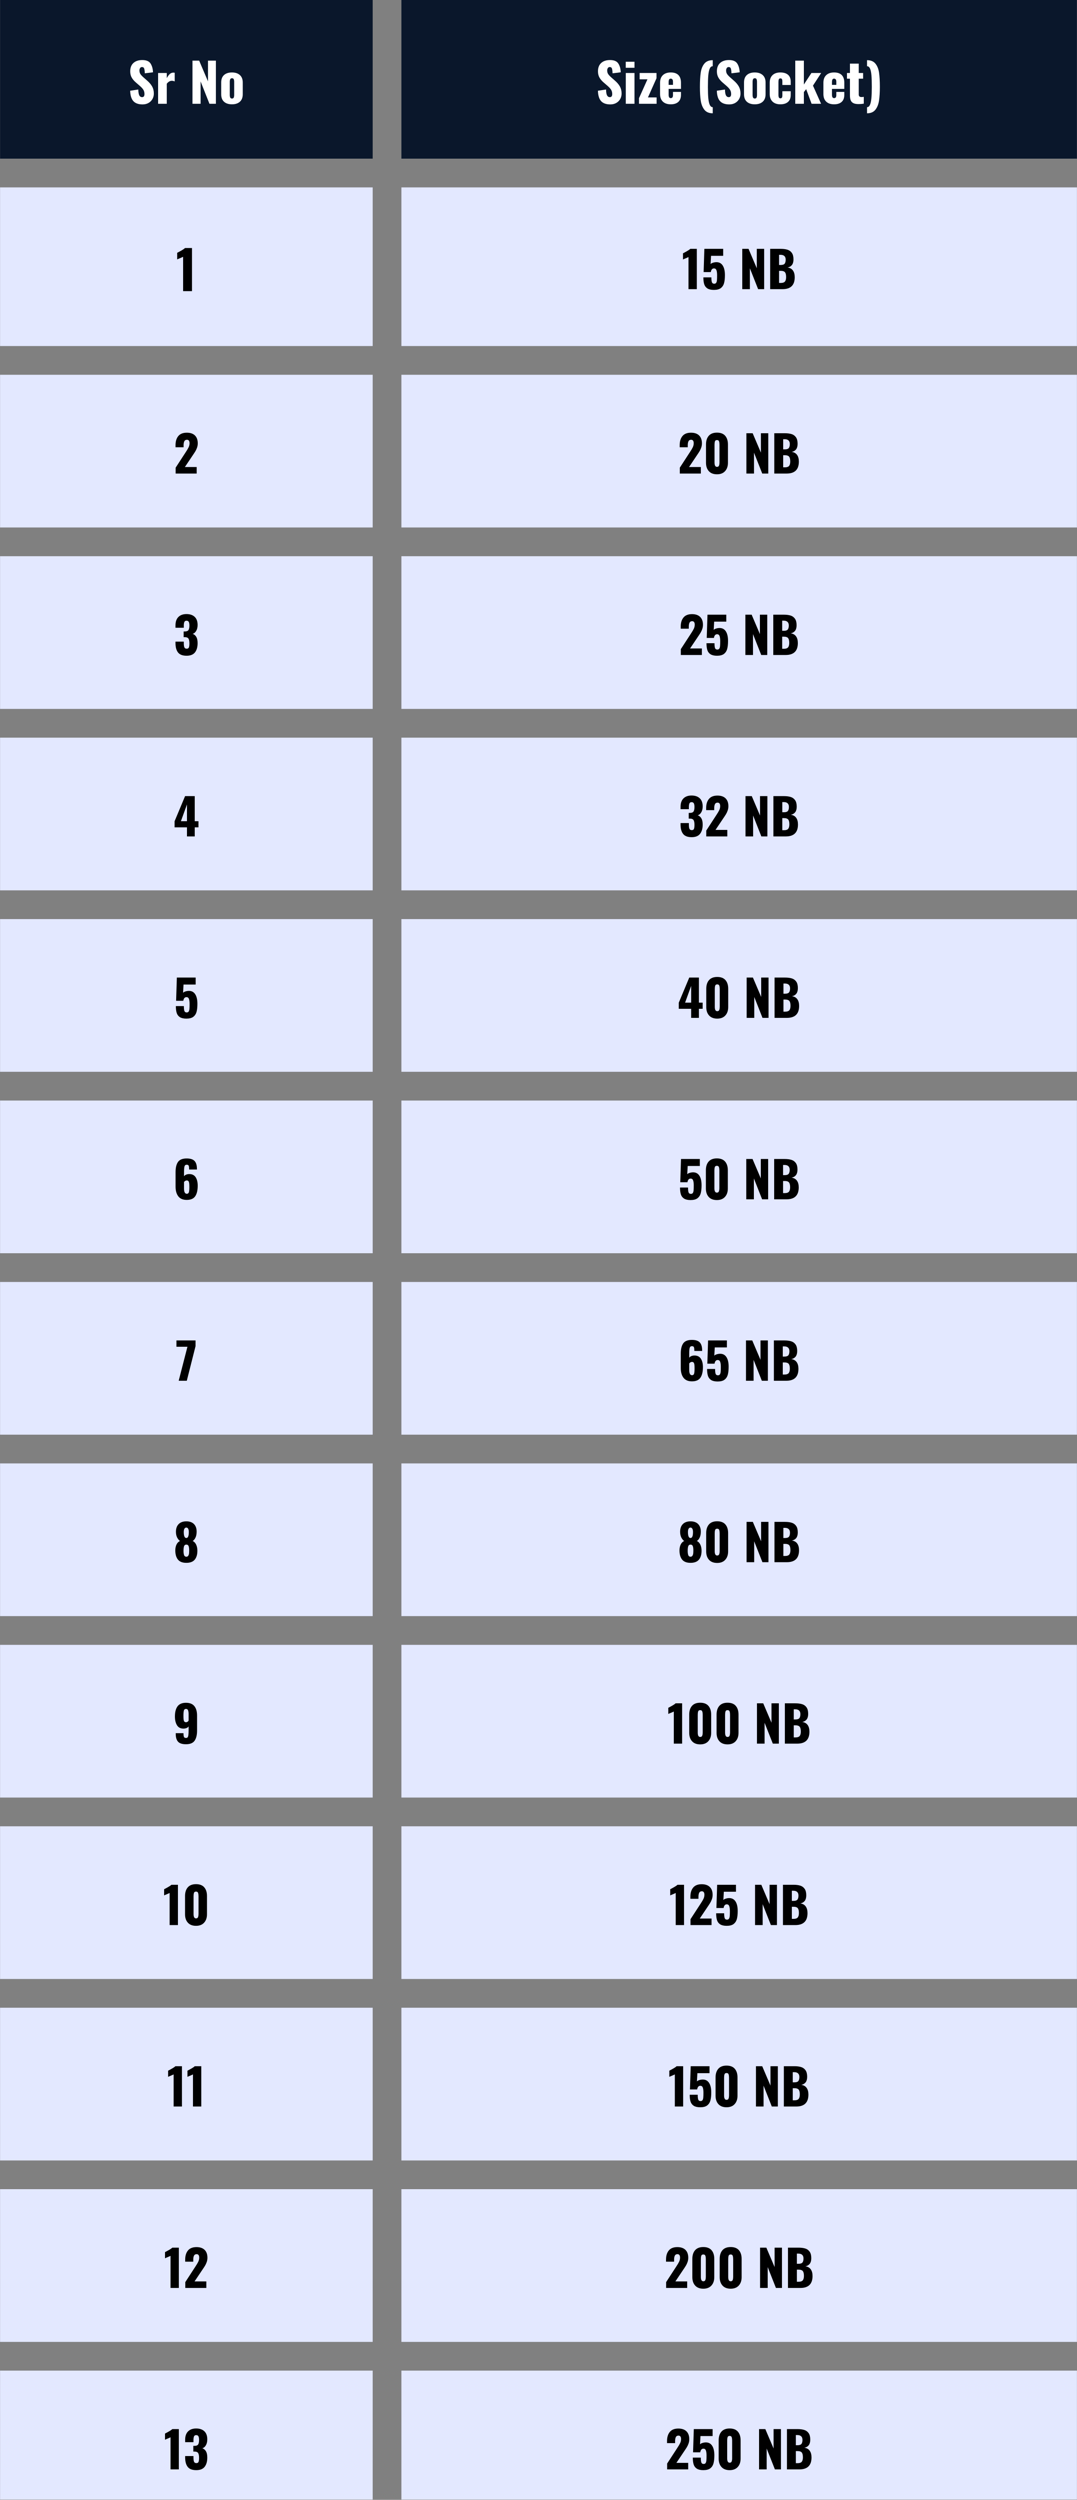 <svg xmlns="http://www.w3.org/2000/svg" xmlns:xlink="http://www.w3.org/1999/xlink" width="1080" zoomAndPan="magnify" viewBox="0 0 810 1878.75" height="2505" preserveAspectRatio="xMidYMid meet" version="1.0"><rect x="0" y="0" width="810" height="1878.75" fill="#808080" stroke="none"/><defs><g/><clipPath id="id1"><path d="M 0.055 0 L 809.945 0 L 809.945 120 L 0.055 120 Z M 0.055 0 " clip-rule="nonzero"/></clipPath><clipPath id="id2"><path d="M 0.055 140 L 809.945 140 L 809.945 1878.5 L 0.055 1878.5 Z M 0.055 140 " clip-rule="nonzero"/></clipPath></defs><g clip-path="url(#id1)"><path fill="#0a172b" d="M 0.055 0 L 280.293 0 L 280.293 119.234 L 0.055 119.234 Z M 301.887 0 L 809.945 0 L 809.945 119.234 L 301.887 119.234 Z M 301.887 0 " fill-opacity="1" fill-rule="nonzero"/></g><g clip-path="url(#id2)"><path fill="#e3e8ff" d="M 0.055 140.828 L 280.293 140.828 L 280.293 260.062 L 0.055 260.062 Z M 301.887 140.828 L 809.945 140.828 L 809.945 260.062 L 301.887 260.062 Z M 0.055 281.656 L 280.293 281.656 L 280.293 396.426 L 0.055 396.426 Z M 301.887 281.656 L 809.945 281.656 L 809.945 396.426 L 301.887 396.426 Z M 0.055 418.016 L 280.293 418.016 L 280.293 532.785 L 0.055 532.785 Z M 301.887 418.016 L 809.945 418.016 L 809.945 532.785 L 301.887 532.785 Z M 0.055 554.379 L 280.293 554.379 L 280.293 669.148 L 0.055 669.148 Z M 301.887 554.379 L 809.945 554.379 L 809.945 669.148 L 301.887 669.148 Z M 0.055 690.742 L 280.293 690.742 L 280.293 805.512 L 0.055 805.512 Z M 301.887 690.742 L 809.945 690.742 L 809.945 805.512 L 301.887 805.512 Z M 0.055 827.105 L 280.293 827.105 L 280.293 941.871 L 0.055 941.871 Z M 301.887 827.105 L 809.945 827.105 L 809.945 941.871 L 301.887 941.871 Z M 0.055 963.465 L 280.293 963.465 L 280.293 1078.234 L 0.055 1078.234 Z M 301.887 963.465 L 809.945 963.465 L 809.945 1078.234 L 301.887 1078.234 Z M 0.055 1099.828 L 280.293 1099.828 L 280.293 1214.598 L 0.055 1214.598 Z M 301.887 1099.828 L 809.945 1099.828 L 809.945 1214.598 L 301.887 1214.598 Z M 0.055 1236.191 L 280.293 1236.191 L 280.293 1350.961 L 0.055 1350.961 Z M 301.887 1236.191 L 809.945 1236.191 L 809.945 1350.961 L 301.887 1350.961 Z M 0.055 1372.551 L 280.293 1372.551 L 280.293 1487.32 L 0.055 1487.32 Z M 301.887 1372.551 L 809.945 1372.551 L 809.945 1487.32 L 301.887 1487.32 Z M 0.055 1508.914 L 280.293 1508.914 L 280.293 1623.684 L 0.055 1623.684 Z M 301.887 1508.914 L 809.945 1508.914 L 809.945 1623.684 L 301.887 1623.684 Z M 0.055 1645.277 L 280.293 1645.277 L 280.293 1760.047 L 0.055 1760.047 Z M 301.887 1645.277 L 809.945 1645.277 L 809.945 1760.047 L 301.887 1760.047 Z M 0.055 1781.641 L 280.293 1781.641 L 280.293 1896.406 L 0.055 1896.406 Z M 301.887 1781.641 L 809.945 1781.641 L 809.945 1896.406 L 301.887 1896.406 Z M 301.887 1781.641 " fill-opacity="1" fill-rule="nonzero"/></g><g fill="#ffffff" fill-opacity="1"><g transform="translate(96.217, 77.99)"><g><path d="M 11 0.484 C 7.906 0.484 5.602 -0.332 4.094 -1.969 C 2.594 -3.613 1.789 -6.223 1.688 -9.797 L 7.797 -10.719 C 7.828 -8.664 8.078 -7.191 8.547 -6.297 C 9.016 -5.41 9.711 -4.969 10.641 -4.969 C 11.836 -4.969 12.438 -5.754 12.438 -7.328 C 12.438 -8.578 12.148 -9.656 11.578 -10.562 C 11.004 -11.469 10.109 -12.441 8.891 -13.484 L 6.078 -15.922 C 4.691 -17.098 3.617 -18.348 2.859 -19.672 C 2.098 -20.992 1.719 -22.562 1.719 -24.375 C 1.719 -27.094 2.523 -29.188 4.141 -30.656 C 5.754 -32.125 7.973 -32.859 10.797 -32.859 C 13.867 -32.859 15.957 -31.961 17.062 -30.172 C 18.176 -28.379 18.77 -26.207 18.844 -23.656 L 12.688 -22.891 C 12.633 -24.566 12.477 -25.77 12.219 -26.5 C 11.969 -27.238 11.414 -27.609 10.562 -27.609 C 9.945 -27.609 9.473 -27.348 9.141 -26.828 C 8.805 -26.305 8.641 -25.727 8.641 -25.094 C 8.641 -24 8.883 -23.078 9.375 -22.328 C 9.875 -21.578 10.672 -20.723 11.766 -19.766 L 14.453 -17.406 C 16.047 -16.039 17.281 -14.598 18.156 -13.078 C 19.039 -11.555 19.484 -9.758 19.484 -7.688 C 19.484 -6.164 19.129 -4.785 18.422 -3.547 C 17.711 -2.305 16.719 -1.32 15.438 -0.594 C 14.164 0.125 12.688 0.484 11 0.484 Z M 11 0.484 "/></g></g></g><g fill="#ffffff" fill-opacity="1"><g transform="translate(116.784, 77.99)"><g><path d="M 2.125 -23.125 L 8.641 -23.125 L 8.641 -19.281 C 9.441 -20.695 10.211 -21.738 10.953 -22.406 C 11.703 -23.07 12.586 -23.406 13.609 -23.406 C 13.984 -23.406 14.316 -23.367 14.609 -23.297 L 14.609 -16.812 C 13.805 -17.125 13.098 -17.281 12.484 -17.281 C 11.066 -17.281 9.785 -16.535 8.641 -15.047 L 8.641 0 L 2.125 0 Z M 2.125 -23.125 "/></g></g></g><g fill="#ffffff" fill-opacity="1"><g transform="translate(132.11, 77.99)"><g/></g></g><g fill="#ffffff" fill-opacity="1"><g transform="translate(142.353, 77.99)"><g><path d="M 2.406 -32.406 L 7.438 -32.406 L 14.078 -16.812 L 14.078 -32.406 L 20.016 -32.406 L 20.016 0 L 15.172 0 L 8.516 -16.812 L 8.516 0 L 2.406 0 Z M 2.406 -32.406 "/></g></g></g><g fill="#ffffff" fill-opacity="1"><g transform="translate(164.801, 77.99)"><g><path d="M 9.641 0.406 C 7.109 0.406 5.129 -0.234 3.703 -1.516 C 2.273 -2.797 1.562 -4.676 1.562 -7.156 L 1.562 -15.969 C 1.562 -18.445 2.273 -20.328 3.703 -21.609 C 5.129 -22.891 7.109 -23.531 9.641 -23.531 C 12.172 -23.531 14.156 -22.879 15.594 -21.578 C 17.039 -20.285 17.766 -18.414 17.766 -15.969 L 17.766 -7.156 C 17.766 -4.707 17.039 -2.832 15.594 -1.531 C 14.156 -0.238 12.172 0.406 9.641 0.406 Z M 9.688 -3.922 C 10.301 -3.922 10.727 -4.156 10.969 -4.625 C 11.207 -5.094 11.328 -5.789 11.328 -6.719 L 11.328 -16.406 C 11.328 -17.344 11.207 -18.039 10.969 -18.5 C 10.727 -18.969 10.301 -19.203 9.688 -19.203 C 9.07 -19.203 8.633 -18.961 8.375 -18.484 C 8.125 -18.004 8 -17.312 8 -16.406 L 8 -6.719 C 8 -5.789 8.125 -5.094 8.375 -4.625 C 8.633 -4.156 9.07 -3.922 9.688 -3.922 Z M 9.688 -3.922 "/></g></g></g><g fill="#ffffff" fill-opacity="1"><g transform="translate(448.011, 77.99)"><g><path d="M 11 0.484 C 7.906 0.484 5.602 -0.332 4.094 -1.969 C 2.594 -3.613 1.789 -6.223 1.688 -9.797 L 7.797 -10.719 C 7.828 -8.664 8.078 -7.191 8.547 -6.297 C 9.016 -5.41 9.711 -4.969 10.641 -4.969 C 11.836 -4.969 12.438 -5.754 12.438 -7.328 C 12.438 -8.578 12.148 -9.656 11.578 -10.562 C 11.004 -11.469 10.109 -12.441 8.891 -13.484 L 6.078 -15.922 C 4.691 -17.098 3.617 -18.348 2.859 -19.672 C 2.098 -20.992 1.719 -22.562 1.719 -24.375 C 1.719 -27.094 2.523 -29.188 4.141 -30.656 C 5.754 -32.125 7.973 -32.859 10.797 -32.859 C 13.867 -32.859 15.957 -31.961 17.062 -30.172 C 18.176 -28.379 18.77 -26.207 18.844 -23.656 L 12.688 -22.891 C 12.633 -24.566 12.477 -25.77 12.219 -26.5 C 11.969 -27.238 11.414 -27.609 10.562 -27.609 C 9.945 -27.609 9.473 -27.348 9.141 -26.828 C 8.805 -26.305 8.641 -25.727 8.641 -25.094 C 8.641 -24 8.883 -23.078 9.375 -22.328 C 9.875 -21.578 10.672 -20.723 11.766 -19.766 L 14.453 -17.406 C 16.047 -16.039 17.281 -14.598 18.156 -13.078 C 19.039 -11.555 19.484 -9.758 19.484 -7.688 C 19.484 -6.164 19.129 -4.785 18.422 -3.547 C 17.711 -2.305 16.719 -1.32 15.438 -0.594 C 14.164 0.125 12.688 0.484 11 0.484 Z M 11 0.484 "/></g></g></g><g fill="#ffffff" fill-opacity="1"><g transform="translate(468.579, 77.99)"><g><path d="M 2.047 -31.578 L 8.609 -31.578 L 8.609 -27.047 L 2.047 -27.047 Z M 2.078 -23.125 L 8.609 -23.125 L 8.609 0 L 2.078 0 Z M 2.078 -23.125 "/></g></g></g><g fill="#ffffff" fill-opacity="1"><g transform="translate(479.182, 77.99)"><g><path d="M 1.406 -4.203 L 7.766 -18.375 L 1.875 -18.375 L 1.875 -23.125 L 14.562 -23.125 L 14.562 -19.172 L 8.125 -4.766 L 14.641 -4.766 L 14.641 0 L 1.406 0 Z M 1.406 -4.203 "/></g></g></g><g fill="#ffffff" fill-opacity="1"><g transform="translate(494.868, 77.99)"><g><path d="M 9.609 0.406 C 7.066 0.406 5.086 -0.266 3.672 -1.609 C 2.266 -2.961 1.562 -4.867 1.562 -7.328 L 1.562 -15.812 C 1.562 -18.258 2.266 -20.156 3.672 -21.5 C 5.086 -22.852 7.066 -23.531 9.609 -23.531 C 12.16 -23.531 14.078 -22.875 15.359 -21.562 C 16.641 -20.258 17.281 -18.344 17.281 -15.812 L 17.281 -11.172 L 8 -11.172 L 8 -6.719 C 8 -5.062 8.535 -4.234 9.609 -4.234 C 10.723 -4.234 11.281 -4.984 11.281 -6.484 L 11.281 -8.922 L 17.281 -8.922 L 17.281 -6.688 C 17.281 -4.363 16.609 -2.598 15.266 -1.391 C 13.922 -0.191 12.035 0.406 9.609 0.406 Z M 11.281 -14.203 L 11.281 -16.531 C 11.281 -17.383 11.125 -17.988 10.812 -18.344 C 10.508 -18.707 10.094 -18.891 9.562 -18.891 C 9.051 -18.891 8.66 -18.688 8.391 -18.281 C 8.129 -17.883 8 -17.18 8 -16.172 L 8 -14.203 Z M 11.281 -14.203 "/></g></g></g><g fill="#ffffff" fill-opacity="1"><g transform="translate(513.675, 77.99)"><g/></g></g><g fill="#ffffff" fill-opacity="1"><g transform="translate(523.918, 77.99)"><g><path d="M 12.125 7.156 C 9.352 7.156 7.266 6.273 5.859 4.516 C 4.461 2.754 3.551 0.488 3.125 -2.281 C 2.695 -5.051 2.484 -8.504 2.484 -12.641 C 2.484 -17.016 2.688 -20.602 3.094 -23.406 C 3.508 -26.207 4.426 -28.469 5.844 -30.188 C 7.258 -31.906 9.352 -32.766 12.125 -32.766 L 12.125 -28.219 C 11.133 -28.219 10.379 -27.629 9.859 -26.453 C 9.336 -25.273 8.977 -23.578 8.781 -21.359 C 8.582 -19.148 8.484 -16.242 8.484 -12.641 C 8.484 -9.098 8.586 -6.234 8.797 -4.047 C 9.016 -1.859 9.391 -0.211 9.922 0.891 C 10.453 2.004 11.188 2.562 12.125 2.562 Z M 12.125 7.156 "/></g></g></g><g fill="#ffffff" fill-opacity="1"><g transform="translate(537.443, 77.99)"><g><path d="M 11 0.484 C 7.906 0.484 5.602 -0.332 4.094 -1.969 C 2.594 -3.613 1.789 -6.223 1.688 -9.797 L 7.797 -10.719 C 7.828 -8.664 8.078 -7.191 8.547 -6.297 C 9.016 -5.41 9.711 -4.969 10.641 -4.969 C 11.836 -4.969 12.438 -5.754 12.438 -7.328 C 12.438 -8.578 12.148 -9.656 11.578 -10.562 C 11.004 -11.469 10.109 -12.441 8.891 -13.484 L 6.078 -15.922 C 4.691 -17.098 3.617 -18.348 2.859 -19.672 C 2.098 -20.992 1.719 -22.562 1.719 -24.375 C 1.719 -27.094 2.523 -29.188 4.141 -30.656 C 5.754 -32.125 7.973 -32.859 10.797 -32.859 C 13.867 -32.859 15.957 -31.961 17.062 -30.172 C 18.176 -28.379 18.77 -26.207 18.844 -23.656 L 12.688 -22.891 C 12.633 -24.566 12.477 -25.77 12.219 -26.5 C 11.969 -27.238 11.414 -27.609 10.562 -27.609 C 9.945 -27.609 9.473 -27.348 9.141 -26.828 C 8.805 -26.305 8.641 -25.727 8.641 -25.094 C 8.641 -24 8.883 -23.078 9.375 -22.328 C 9.875 -21.578 10.672 -20.723 11.766 -19.766 L 14.453 -17.406 C 16.047 -16.039 17.281 -14.598 18.156 -13.078 C 19.039 -11.555 19.484 -9.758 19.484 -7.688 C 19.484 -6.164 19.129 -4.785 18.422 -3.547 C 17.711 -2.305 16.719 -1.32 15.438 -0.594 C 14.164 0.125 12.688 0.484 11 0.484 Z M 11 0.484 "/></g></g></g><g fill="#ffffff" fill-opacity="1"><g transform="translate(558.01, 77.99)"><g><path d="M 9.641 0.406 C 7.109 0.406 5.129 -0.234 3.703 -1.516 C 2.273 -2.797 1.562 -4.676 1.562 -7.156 L 1.562 -15.969 C 1.562 -18.445 2.273 -20.328 3.703 -21.609 C 5.129 -22.891 7.109 -23.531 9.641 -23.531 C 12.172 -23.531 14.156 -22.879 15.594 -21.578 C 17.039 -20.285 17.766 -18.414 17.766 -15.969 L 17.766 -7.156 C 17.766 -4.707 17.039 -2.832 15.594 -1.531 C 14.156 -0.238 12.172 0.406 9.641 0.406 Z M 9.688 -3.922 C 10.301 -3.922 10.727 -4.156 10.969 -4.625 C 11.207 -5.094 11.328 -5.789 11.328 -6.719 L 11.328 -16.406 C 11.328 -17.344 11.207 -18.039 10.969 -18.5 C 10.727 -18.969 10.301 -19.203 9.688 -19.203 C 9.07 -19.203 8.633 -18.961 8.375 -18.484 C 8.125 -18.004 8 -17.312 8 -16.406 L 8 -6.719 C 8 -5.789 8.125 -5.094 8.375 -4.625 C 8.633 -4.156 9.07 -3.922 9.688 -3.922 Z M 9.688 -3.922 "/></g></g></g><g fill="#ffffff" fill-opacity="1"><g transform="translate(577.337, 77.99)"><g><path d="M 9.562 0.406 C 7.051 0.406 5.086 -0.273 3.672 -1.641 C 2.266 -3.004 1.562 -4.898 1.562 -7.328 L 1.562 -15.812 C 1.562 -18.258 2.258 -20.156 3.656 -21.5 C 5.062 -22.852 7.031 -23.531 9.562 -23.531 C 12.07 -23.531 14 -22.941 15.344 -21.766 C 16.688 -20.598 17.359 -18.863 17.359 -16.562 L 17.359 -14.125 L 11.078 -14.125 L 11.078 -16.766 C 11.078 -17.648 10.953 -18.258 10.703 -18.594 C 10.453 -18.926 10.07 -19.094 9.562 -19.094 C 9.051 -19.094 8.68 -18.883 8.453 -18.469 C 8.234 -18.051 8.125 -17.348 8.125 -16.359 L 8.125 -6.766 C 8.125 -5.773 8.242 -5.078 8.484 -4.672 C 8.723 -4.273 9.098 -4.078 9.609 -4.078 C 10.109 -4.078 10.477 -4.25 10.719 -4.594 C 10.957 -4.945 11.078 -5.535 11.078 -6.359 L 11.078 -9.438 L 17.359 -9.438 L 17.359 -6.641 C 17.359 -4.348 16.676 -2.598 15.312 -1.391 C 13.957 -0.191 12.039 0.406 9.562 0.406 Z M 9.562 0.406 "/></g></g></g><g fill="#ffffff" fill-opacity="1"><g transform="translate(596.064, 77.99)"><g><path d="M 2.047 -32.406 L 8.516 -32.406 L 8.516 -14.453 L 14.203 -23.125 L 21.531 -23.125 L 15.359 -13.641 L 21.453 0 L 14.328 0 L 10.25 -11 L 8.516 -8.797 L 8.516 0 L 2.047 0 Z M 2.047 -32.406 "/></g></g></g><g fill="#ffffff" fill-opacity="1"><g transform="translate(617.711, 77.99)"><g><path d="M 9.609 0.406 C 7.066 0.406 5.086 -0.266 3.672 -1.609 C 2.266 -2.961 1.562 -4.867 1.562 -7.328 L 1.562 -15.812 C 1.562 -18.258 2.266 -20.156 3.672 -21.5 C 5.086 -22.852 7.066 -23.531 9.609 -23.531 C 12.16 -23.531 14.078 -22.875 15.359 -21.562 C 16.641 -20.258 17.281 -18.344 17.281 -15.812 L 17.281 -11.172 L 8 -11.172 L 8 -6.719 C 8 -5.062 8.535 -4.234 9.609 -4.234 C 10.723 -4.234 11.281 -4.984 11.281 -6.484 L 11.281 -8.922 L 17.281 -8.922 L 17.281 -6.688 C 17.281 -4.363 16.609 -2.598 15.266 -1.391 C 13.922 -0.191 12.035 0.406 9.609 0.406 Z M 11.281 -14.203 L 11.281 -16.531 C 11.281 -17.383 11.125 -17.988 10.812 -18.344 C 10.508 -18.707 10.094 -18.891 9.562 -18.891 C 9.051 -18.891 8.66 -18.688 8.391 -18.281 C 8.129 -17.883 8 -17.18 8 -16.172 L 8 -14.203 Z M 11.281 -14.203 "/></g></g></g><g fill="#ffffff" fill-opacity="1"><g transform="translate(636.518, 77.99)"><g><path d="M 9.203 0.234 C 7.492 0.234 6.172 -0.008 5.234 -0.5 C 4.305 -0.988 3.656 -1.703 3.281 -2.641 C 2.906 -3.578 2.719 -4.789 2.719 -6.281 L 2.719 -18.844 L 0.484 -18.844 L 0.484 -23.125 L 2.719 -23.125 L 2.719 -30.172 L 9.328 -30.172 L 9.328 -23.125 L 12.609 -23.125 L 12.609 -18.844 L 9.328 -18.844 L 9.328 -6.922 C 9.328 -6.285 9.504 -5.812 9.859 -5.5 C 10.223 -5.195 10.723 -5.047 11.359 -5.047 C 11.898 -5.047 12.488 -5.098 13.125 -5.203 L 13.125 -0.078 C 11.844 0.129 10.535 0.234 9.203 0.234 Z M 9.203 0.234 "/></g></g></g><g fill="#ffffff" fill-opacity="1"><g transform="translate(650.683, 77.99)"><g><path d="M 1.406 2.562 C 2.332 2.562 3.055 2 3.578 0.875 C 4.098 -0.238 4.461 -1.883 4.672 -4.062 C 4.891 -6.238 5 -9.113 5 -12.688 C 5 -16.312 4.906 -19.223 4.719 -21.422 C 4.531 -23.629 4.176 -25.312 3.656 -26.469 C 3.133 -27.633 2.383 -28.219 1.406 -28.219 L 1.406 -32.766 C 4.176 -32.766 6.266 -31.91 7.672 -30.203 C 9.086 -28.504 10.004 -26.254 10.422 -23.453 C 10.836 -20.648 11.047 -17.062 11.047 -12.688 C 11.047 -8.551 10.832 -5.086 10.406 -2.297 C 9.977 0.484 9.062 2.754 7.656 4.516 C 6.258 6.273 4.176 7.156 1.406 7.156 Z M 1.406 2.562 "/></g></g></g><g fill="#000000" fill-opacity="1"><g transform="translate(132.388, 218.817)"><g><path d="M 5.328 -25.812 C 5.023 -25.645 4.25 -25.297 3 -24.766 C 2.789 -24.691 2.457 -24.562 2 -24.375 C 1.551 -24.188 1.176 -24.008 0.875 -23.844 L 0.875 -28.812 C 4.082 -30.469 6.047 -31.664 6.766 -32.406 L 12 -32.406 L 12 0 L 5.328 0 Z M 5.328 -25.812 "/></g></g></g><g fill="#000000" fill-opacity="1"><g transform="translate(512.843, 217.317)"><g><path d="M 4.969 -24.125 C 4.695 -23.977 3.977 -23.656 2.812 -23.156 C 2.602 -23.082 2.285 -22.957 1.859 -22.781 C 1.441 -22.602 1.098 -22.441 0.828 -22.297 L 0.828 -26.938 C 3.816 -28.477 5.648 -29.598 6.328 -30.297 L 11.219 -30.297 L 11.219 0 L 4.969 0 Z M 4.969 -24.125 "/></g></g></g><g fill="#000000" fill-opacity="1"><g transform="translate(527.392, 217.317)"><g><path d="M 9.531 0.562 C 7.395 0.562 5.75 0.18 4.594 -0.578 C 3.445 -1.336 2.66 -2.391 2.234 -3.734 C 1.816 -5.086 1.609 -6.797 1.609 -8.859 L 7.625 -8.859 C 7.625 -7.086 7.766 -5.848 8.047 -5.141 C 8.336 -4.43 8.91 -4.078 9.766 -4.078 C 10.43 -4.078 10.922 -4.305 11.234 -4.766 C 11.547 -5.234 11.738 -5.883 11.812 -6.719 C 11.895 -7.551 11.938 -8.781 11.938 -10.406 C 11.938 -12.094 11.77 -13.379 11.438 -14.266 C 11.113 -15.148 10.492 -15.594 9.578 -15.594 C 8.305 -15.594 7.508 -14.672 7.188 -12.828 L 1.797 -12.828 L 2.359 -30.297 L 16.5 -30.297 L 16.5 -25.062 L 7.375 -25.062 L 7.031 -18.812 C 7.301 -19.207 7.879 -19.551 8.766 -19.844 C 9.648 -20.133 10.555 -20.281 11.484 -20.281 C 13.523 -20.281 15.086 -19.43 16.172 -17.734 C 17.266 -16.035 17.812 -13.641 17.812 -10.547 C 17.812 -8.129 17.598 -6.129 17.172 -4.547 C 16.742 -2.961 15.93 -1.711 14.734 -0.797 C 13.535 0.109 11.801 0.562 9.531 0.562 Z M 9.531 0.562 "/></g></g></g><g fill="#000000" fill-opacity="1"><g transform="translate(546.429, 217.317)"><g/></g></g><g fill="#000000" fill-opacity="1"><g transform="translate(556.004, 217.317)"><g><path d="M 2.25 -30.297 L 6.953 -30.297 L 13.172 -15.703 L 13.172 -30.297 L 18.703 -30.297 L 18.703 0 L 14.172 0 L 7.969 -15.703 L 7.969 0 L 2.25 0 Z M 2.25 -30.297 "/></g></g></g><g fill="#000000" fill-opacity="1"><g transform="translate(576.986, 217.317)"><g><path d="M 2.25 -30.297 L 10.141 -30.297 C 12.109 -30.297 13.785 -30.086 15.172 -29.672 C 16.555 -29.266 17.672 -28.473 18.516 -27.297 C 19.359 -26.129 19.781 -24.488 19.781 -22.375 C 19.781 -20.57 19.395 -19.172 18.625 -18.172 C 17.852 -17.18 16.758 -16.547 15.344 -16.266 C 17.082 -16.047 18.41 -15.312 19.328 -14.062 C 20.254 -12.812 20.719 -11.117 20.719 -8.984 C 20.719 -2.992 17.664 0 11.562 0 L 2.25 0 Z M 10.25 -18.172 C 11.664 -18.172 12.629 -18.492 13.141 -19.141 C 13.66 -19.797 13.922 -20.812 13.922 -22.188 C 13.922 -23.383 13.594 -24.285 12.938 -24.891 C 12.289 -25.504 11.344 -25.812 10.094 -25.812 L 8.938 -25.812 L 8.938 -18.172 Z M 10.359 -4.672 C 11.785 -4.672 12.789 -5.023 13.375 -5.734 C 13.957 -6.453 14.25 -7.57 14.25 -9.094 C 14.25 -10.812 13.957 -12.02 13.375 -12.719 C 12.789 -13.414 11.773 -13.766 10.328 -13.766 L 8.938 -13.766 L 8.938 -4.672 Z M 10.359 -4.672 "/></g></g></g><g fill="#000000" fill-opacity="1"><g transform="translate(130.56, 355.895)"><g><path d="M 1.531 -4.406 L 8.797 -15.562 L 9.234 -16.234 C 10.18 -17.648 10.879 -18.836 11.328 -19.797 C 11.773 -20.766 12 -21.77 12 -22.812 C 12 -23.664 11.832 -24.312 11.5 -24.75 C 11.164 -25.188 10.688 -25.406 10.062 -25.406 C 9.113 -25.406 8.453 -25.035 8.078 -24.297 C 7.703 -23.555 7.516 -22.539 7.516 -21.25 L 7.516 -19.75 L 1.453 -19.75 L 1.453 -21.359 C 1.453 -24.203 2.145 -26.469 3.531 -28.156 C 4.914 -29.852 7.055 -30.703 9.953 -30.703 C 12.617 -30.703 14.656 -30.004 16.062 -28.609 C 17.469 -27.211 18.172 -25.242 18.172 -22.703 C 18.172 -21.555 17.988 -20.473 17.625 -19.453 C 17.27 -18.43 16.844 -17.508 16.344 -16.688 C 15.844 -15.863 15.07 -14.691 14.031 -13.172 L 8.484 -4.906 L 17.359 -4.906 L 17.359 0 L 1.531 0 Z M 1.531 -4.406 "/></g></g></g><g fill="#000000" fill-opacity="1"><g transform="translate(509.738, 355.895)"><g><path d="M 1.531 -4.406 L 8.797 -15.562 L 9.234 -16.234 C 10.18 -17.648 10.879 -18.836 11.328 -19.797 C 11.773 -20.766 12 -21.77 12 -22.812 C 12 -23.664 11.832 -24.312 11.5 -24.75 C 11.164 -25.188 10.688 -25.406 10.062 -25.406 C 9.113 -25.406 8.453 -25.035 8.078 -24.297 C 7.703 -23.555 7.516 -22.539 7.516 -21.25 L 7.516 -19.75 L 1.453 -19.75 L 1.453 -21.359 C 1.453 -24.203 2.145 -26.469 3.531 -28.156 C 4.914 -29.852 7.055 -30.703 9.953 -30.703 C 12.617 -30.703 14.656 -30.004 16.062 -28.609 C 17.469 -27.211 18.172 -25.242 18.172 -22.703 C 18.172 -21.555 17.988 -20.473 17.625 -19.453 C 17.27 -18.43 16.844 -17.508 16.344 -16.688 C 15.844 -15.863 15.07 -14.691 14.031 -13.172 L 8.484 -4.906 L 17.359 -4.906 L 17.359 0 L 1.531 0 Z M 1.531 -4.406 "/></g></g></g><g fill="#000000" fill-opacity="1"><g transform="translate(528.962, 355.895)"><g><path d="M 10.281 0.562 C 7.613 0.562 5.566 -0.223 4.141 -1.797 C 2.723 -3.367 2.016 -5.473 2.016 -8.109 L 2.016 -21.844 C 2.016 -24.613 2.707 -26.789 4.094 -28.375 C 5.477 -29.957 7.539 -30.75 10.281 -30.75 C 13.031 -30.75 15.086 -29.957 16.453 -28.375 C 17.828 -26.789 18.516 -24.613 18.516 -21.844 L 18.516 -8.109 C 18.516 -5.492 17.797 -3.395 16.359 -1.812 C 14.93 -0.227 12.906 0.562 10.281 0.562 Z M 10.281 -5.016 C 11.062 -5.016 11.566 -5.336 11.797 -5.984 C 12.035 -6.629 12.156 -7.391 12.156 -8.266 L 12.156 -21.703 C 12.156 -22.691 12.047 -23.516 11.828 -24.172 C 11.617 -24.836 11.102 -25.172 10.281 -25.172 C 9.457 -25.172 8.941 -24.848 8.734 -24.203 C 8.523 -23.555 8.422 -22.723 8.422 -21.703 L 8.422 -8.266 C 8.422 -6.098 9.039 -5.016 10.281 -5.016 Z M 10.281 -5.016 "/></g></g></g><g fill="#000000" fill-opacity="1"><g transform="translate(549.533, 355.895)"><g/></g></g><g fill="#000000" fill-opacity="1"><g transform="translate(559.107, 355.895)"><g><path d="M 2.25 -30.297 L 6.953 -30.297 L 13.172 -15.703 L 13.172 -30.297 L 18.703 -30.297 L 18.703 0 L 14.172 0 L 7.969 -15.703 L 7.969 0 L 2.25 0 Z M 2.25 -30.297 "/></g></g></g><g fill="#000000" fill-opacity="1"><g transform="translate(580.089, 355.895)"><g><path d="M 2.25 -30.297 L 10.141 -30.297 C 12.109 -30.297 13.785 -30.086 15.172 -29.672 C 16.555 -29.266 17.672 -28.473 18.516 -27.297 C 19.359 -26.129 19.781 -24.488 19.781 -22.375 C 19.781 -20.57 19.395 -19.172 18.625 -18.172 C 17.852 -17.18 16.758 -16.547 15.344 -16.266 C 17.082 -16.047 18.41 -15.312 19.328 -14.062 C 20.254 -12.812 20.719 -11.117 20.719 -8.984 C 20.719 -2.992 17.664 0 11.562 0 L 2.25 0 Z M 10.25 -18.172 C 11.664 -18.172 12.629 -18.492 13.141 -19.141 C 13.66 -19.797 13.922 -20.812 13.922 -22.188 C 13.922 -23.383 13.594 -24.285 12.938 -24.891 C 12.289 -25.504 11.344 -25.812 10.094 -25.812 L 8.938 -25.812 L 8.938 -18.172 Z M 10.359 -4.672 C 11.785 -4.672 12.789 -5.023 13.375 -5.734 C 13.957 -6.453 14.25 -7.57 14.25 -9.094 C 14.25 -10.812 13.957 -12.02 13.375 -12.719 C 12.789 -13.414 11.773 -13.766 10.328 -13.766 L 8.938 -13.766 L 8.938 -4.672 Z M 10.359 -4.672 "/></g></g></g><g fill="#000000" fill-opacity="1"><g transform="translate(130.56, 492.258)"><g><path d="M 9.766 0.562 C 6.742 0.562 4.598 -0.258 3.328 -1.906 C 2.055 -3.551 1.422 -5.895 1.422 -8.938 L 1.422 -10.031 L 7.672 -10.031 L 7.672 -8.938 C 7.672 -7.395 7.828 -6.305 8.141 -5.672 C 8.453 -5.035 9.031 -4.719 9.875 -4.719 C 10.676 -4.719 11.211 -5.023 11.484 -5.641 C 11.754 -6.266 11.891 -7.301 11.891 -8.75 C 11.891 -10.344 11.664 -11.508 11.219 -12.25 C 10.77 -12.988 9.938 -13.367 8.719 -13.391 L 7.562 -13.391 L 7.562 -17.688 L 8.562 -17.688 C 9.832 -17.688 10.703 -18.031 11.172 -18.719 C 11.648 -19.406 11.891 -20.547 11.891 -22.141 C 11.891 -23.367 11.727 -24.281 11.406 -24.875 C 11.082 -25.469 10.508 -25.766 9.688 -25.766 C 8.914 -25.766 8.383 -25.445 8.094 -24.812 C 7.812 -24.176 7.672 -23.25 7.672 -22.031 L 7.672 -20.469 L 1.422 -20.469 L 1.422 -22.297 C 1.422 -25.016 2.148 -27.102 3.609 -28.562 C 5.066 -30.02 7.094 -30.75 9.688 -30.75 C 12.332 -30.75 14.391 -30.051 15.859 -28.656 C 17.328 -27.258 18.062 -25.227 18.062 -22.562 C 18.062 -20.832 17.711 -19.363 17.016 -18.156 C 16.316 -16.945 15.43 -16.191 14.359 -15.891 C 15.504 -15.473 16.406 -14.711 17.062 -13.609 C 17.727 -12.516 18.062 -10.945 18.062 -8.906 C 18.062 -5.957 17.398 -3.641 16.078 -1.953 C 14.766 -0.273 12.66 0.562 9.766 0.562 Z M 9.766 0.562 "/></g></g></g><g fill="#000000" fill-opacity="1"><g transform="translate(510.511, 492.258)"><g><path d="M 1.531 -4.406 L 8.797 -15.562 L 9.234 -16.234 C 10.18 -17.648 10.879 -18.836 11.328 -19.797 C 11.773 -20.766 12 -21.77 12 -22.812 C 12 -23.664 11.832 -24.312 11.5 -24.75 C 11.164 -25.188 10.688 -25.406 10.062 -25.406 C 9.113 -25.406 8.453 -25.035 8.078 -24.297 C 7.703 -23.555 7.516 -22.539 7.516 -21.25 L 7.516 -19.75 L 1.453 -19.75 L 1.453 -21.359 C 1.453 -24.203 2.145 -26.469 3.531 -28.156 C 4.914 -29.852 7.055 -30.703 9.953 -30.703 C 12.617 -30.703 14.656 -30.004 16.062 -28.609 C 17.469 -27.211 18.172 -25.242 18.172 -22.703 C 18.172 -21.555 17.988 -20.473 17.625 -19.453 C 17.27 -18.43 16.844 -17.508 16.344 -16.688 C 15.844 -15.863 15.07 -14.691 14.031 -13.172 L 8.484 -4.906 L 17.359 -4.906 L 17.359 0 L 1.531 0 Z M 1.531 -4.406 "/></g></g></g><g fill="#000000" fill-opacity="1"><g transform="translate(529.735, 492.258)"><g><path d="M 9.531 0.562 C 7.395 0.562 5.75 0.18 4.594 -0.578 C 3.445 -1.336 2.66 -2.391 2.234 -3.734 C 1.816 -5.086 1.609 -6.797 1.609 -8.859 L 7.625 -8.859 C 7.625 -7.086 7.766 -5.848 8.047 -5.141 C 8.336 -4.43 8.91 -4.078 9.766 -4.078 C 10.43 -4.078 10.922 -4.305 11.234 -4.766 C 11.547 -5.234 11.738 -5.883 11.812 -6.719 C 11.895 -7.551 11.938 -8.781 11.938 -10.406 C 11.938 -12.094 11.77 -13.379 11.438 -14.266 C 11.113 -15.148 10.492 -15.594 9.578 -15.594 C 8.305 -15.594 7.508 -14.672 7.188 -12.828 L 1.797 -12.828 L 2.359 -30.297 L 16.5 -30.297 L 16.5 -25.062 L 7.375 -25.062 L 7.031 -18.812 C 7.301 -19.207 7.879 -19.551 8.766 -19.844 C 9.648 -20.133 10.555 -20.281 11.484 -20.281 C 13.523 -20.281 15.086 -19.43 16.172 -17.734 C 17.266 -16.035 17.812 -13.641 17.812 -10.547 C 17.812 -8.129 17.598 -6.129 17.172 -4.547 C 16.742 -2.961 15.93 -1.711 14.734 -0.797 C 13.535 0.109 11.801 0.562 9.531 0.562 Z M 9.531 0.562 "/></g></g></g><g fill="#000000" fill-opacity="1"><g transform="translate(548.772, 492.258)"><g/></g></g><g fill="#000000" fill-opacity="1"><g transform="translate(558.347, 492.258)"><g><path d="M 2.25 -30.297 L 6.953 -30.297 L 13.172 -15.703 L 13.172 -30.297 L 18.703 -30.297 L 18.703 0 L 14.172 0 L 7.969 -15.703 L 7.969 0 L 2.25 0 Z M 2.25 -30.297 "/></g></g></g><g fill="#000000" fill-opacity="1"><g transform="translate(579.329, 492.258)"><g><path d="M 2.25 -30.297 L 10.141 -30.297 C 12.109 -30.297 13.785 -30.086 15.172 -29.672 C 16.555 -29.266 17.672 -28.473 18.516 -27.297 C 19.359 -26.129 19.781 -24.488 19.781 -22.375 C 19.781 -20.57 19.395 -19.172 18.625 -18.172 C 17.852 -17.18 16.758 -16.547 15.344 -16.266 C 17.082 -16.047 18.41 -15.312 19.328 -14.062 C 20.254 -12.812 20.719 -11.117 20.719 -8.984 C 20.719 -2.992 17.664 0 11.562 0 L 2.25 0 Z M 10.25 -18.172 C 11.664 -18.172 12.629 -18.492 13.141 -19.141 C 13.66 -19.797 13.922 -20.812 13.922 -22.188 C 13.922 -23.383 13.594 -24.285 12.938 -24.891 C 12.289 -25.504 11.344 -25.812 10.094 -25.812 L 8.938 -25.812 L 8.938 -18.172 Z M 10.359 -4.672 C 11.785 -4.672 12.789 -5.023 13.375 -5.734 C 13.957 -6.453 14.25 -7.57 14.25 -9.094 C 14.25 -10.812 13.957 -12.02 13.375 -12.719 C 12.789 -13.414 11.773 -13.766 10.328 -13.766 L 8.938 -13.766 L 8.938 -4.672 Z M 10.359 -4.672 "/></g></g></g><g fill="#000000" fill-opacity="1"><g transform="translate(130.372, 628.62)"><g><path d="M 10.25 -6.812 L 0.938 -6.812 L 0.938 -11.406 L 8.828 -30.297 L 16.078 -30.297 L 16.078 -11.453 L 18.891 -11.453 L 18.891 -6.812 L 16.078 -6.812 L 16.078 0 L 10.25 0 Z M 10.25 -11.453 L 10.25 -24.047 L 5.688 -11.453 Z M 10.25 -11.453 "/></g></g></g><g fill="#000000" fill-opacity="1"><g transform="translate(510.417, 628.62)"><g><path d="M 9.766 0.562 C 6.742 0.562 4.598 -0.258 3.328 -1.906 C 2.055 -3.551 1.422 -5.895 1.422 -8.938 L 1.422 -10.031 L 7.672 -10.031 L 7.672 -8.938 C 7.672 -7.395 7.828 -6.305 8.141 -5.672 C 8.453 -5.035 9.031 -4.719 9.875 -4.719 C 10.676 -4.719 11.211 -5.023 11.484 -5.641 C 11.754 -6.266 11.891 -7.301 11.891 -8.75 C 11.891 -10.344 11.664 -11.508 11.219 -12.25 C 10.77 -12.988 9.938 -13.367 8.719 -13.391 L 7.562 -13.391 L 7.562 -17.688 L 8.562 -17.688 C 9.832 -17.688 10.703 -18.031 11.172 -18.719 C 11.648 -19.406 11.891 -20.547 11.891 -22.141 C 11.891 -23.367 11.727 -24.281 11.406 -24.875 C 11.082 -25.469 10.508 -25.766 9.688 -25.766 C 8.914 -25.766 8.383 -25.445 8.094 -24.812 C 7.812 -24.176 7.672 -23.25 7.672 -22.031 L 7.672 -20.469 L 1.422 -20.469 L 1.422 -22.297 C 1.422 -25.016 2.148 -27.102 3.609 -28.562 C 5.066 -30.02 7.094 -30.75 9.688 -30.75 C 12.332 -30.75 14.391 -30.051 15.859 -28.656 C 17.328 -27.258 18.062 -25.227 18.062 -22.562 C 18.062 -20.832 17.711 -19.363 17.016 -18.156 C 16.316 -16.945 15.43 -16.191 14.359 -15.891 C 15.504 -15.473 16.406 -14.711 17.062 -13.609 C 17.727 -12.516 18.062 -10.945 18.062 -8.906 C 18.062 -5.957 17.398 -3.641 16.078 -1.953 C 14.766 -0.273 12.66 0.562 9.766 0.562 Z M 9.766 0.562 "/></g></g></g><g fill="#000000" fill-opacity="1"><g transform="translate(529.641, 628.62)"><g><path d="M 1.531 -4.406 L 8.797 -15.562 L 9.234 -16.234 C 10.18 -17.648 10.879 -18.836 11.328 -19.797 C 11.773 -20.766 12 -21.77 12 -22.812 C 12 -23.664 11.832 -24.312 11.5 -24.75 C 11.164 -25.188 10.688 -25.406 10.062 -25.406 C 9.113 -25.406 8.453 -25.035 8.078 -24.297 C 7.703 -23.555 7.516 -22.539 7.516 -21.25 L 7.516 -19.75 L 1.453 -19.75 L 1.453 -21.359 C 1.453 -24.203 2.145 -26.469 3.531 -28.156 C 4.914 -29.852 7.055 -30.703 9.953 -30.703 C 12.617 -30.703 14.656 -30.004 16.062 -28.609 C 17.469 -27.211 18.172 -25.242 18.172 -22.703 C 18.172 -21.555 17.988 -20.473 17.625 -19.453 C 17.27 -18.43 16.844 -17.508 16.344 -16.688 C 15.844 -15.863 15.07 -14.691 14.031 -13.172 L 8.484 -4.906 L 17.359 -4.906 L 17.359 0 L 1.531 0 Z M 1.531 -4.406 "/></g></g></g><g fill="#000000" fill-opacity="1"><g transform="translate(548.866, 628.62)"><g/></g></g><g fill="#000000" fill-opacity="1"><g transform="translate(558.44, 628.62)"><g><path d="M 2.25 -30.297 L 6.953 -30.297 L 13.172 -15.703 L 13.172 -30.297 L 18.703 -30.297 L 18.703 0 L 14.172 0 L 7.969 -15.703 L 7.969 0 L 2.25 0 Z M 2.25 -30.297 "/></g></g></g><g fill="#000000" fill-opacity="1"><g transform="translate(579.423, 628.62)"><g><path d="M 2.25 -30.297 L 10.141 -30.297 C 12.109 -30.297 13.785 -30.086 15.172 -29.672 C 16.555 -29.266 17.672 -28.473 18.516 -27.297 C 19.359 -26.129 19.781 -24.488 19.781 -22.375 C 19.781 -20.57 19.395 -19.172 18.625 -18.172 C 17.852 -17.18 16.758 -16.547 15.344 -16.266 C 17.082 -16.047 18.41 -15.312 19.328 -14.062 C 20.254 -12.812 20.719 -11.117 20.719 -8.984 C 20.719 -2.992 17.664 0 11.562 0 L 2.25 0 Z M 10.25 -18.172 C 11.664 -18.172 12.629 -18.492 13.141 -19.141 C 13.66 -19.797 13.922 -20.812 13.922 -22.188 C 13.922 -23.383 13.594 -24.285 12.938 -24.891 C 12.289 -25.504 11.344 -25.812 10.094 -25.812 L 8.938 -25.812 L 8.938 -18.172 Z M 10.359 -4.672 C 11.785 -4.672 12.789 -5.023 13.375 -5.734 C 13.957 -6.453 14.25 -7.57 14.25 -9.094 C 14.25 -10.812 13.957 -12.02 13.375 -12.719 C 12.789 -13.414 11.773 -13.766 10.328 -13.766 L 8.938 -13.766 L 8.938 -4.672 Z M 10.359 -4.672 "/></g></g></g><g fill="#000000" fill-opacity="1"><g transform="translate(130.654, 764.982)"><g><path d="M 9.531 0.562 C 7.395 0.562 5.75 0.18 4.594 -0.578 C 3.445 -1.336 2.66 -2.391 2.234 -3.734 C 1.816 -5.086 1.609 -6.797 1.609 -8.859 L 7.625 -8.859 C 7.625 -7.086 7.766 -5.848 8.047 -5.141 C 8.336 -4.43 8.91 -4.078 9.766 -4.078 C 10.43 -4.078 10.922 -4.305 11.234 -4.766 C 11.547 -5.234 11.738 -5.883 11.812 -6.719 C 11.895 -7.551 11.938 -8.781 11.938 -10.406 C 11.938 -12.094 11.77 -13.379 11.438 -14.266 C 11.113 -15.148 10.492 -15.594 9.578 -15.594 C 8.305 -15.594 7.508 -14.672 7.188 -12.828 L 1.797 -12.828 L 2.359 -30.297 L 16.5 -30.297 L 16.5 -25.062 L 7.375 -25.062 L 7.031 -18.812 C 7.301 -19.207 7.879 -19.551 8.766 -19.844 C 9.648 -20.133 10.555 -20.281 11.484 -20.281 C 13.523 -20.281 15.086 -19.43 16.172 -17.734 C 17.266 -16.035 17.812 -13.641 17.812 -10.547 C 17.812 -8.129 17.598 -6.129 17.172 -4.547 C 16.742 -2.961 15.93 -1.711 14.734 -0.797 C 13.535 0.109 11.801 0.562 9.531 0.562 Z M 9.531 0.562 "/></g></g></g><g fill="#000000" fill-opacity="1"><g transform="translate(509.562, 764.982)"><g><path d="M 10.25 -6.812 L 0.938 -6.812 L 0.938 -11.406 L 8.828 -30.297 L 16.078 -30.297 L 16.078 -11.453 L 18.891 -11.453 L 18.891 -6.812 L 16.078 -6.812 L 16.078 0 L 10.25 0 Z M 10.25 -11.453 L 10.25 -24.047 L 5.688 -11.453 Z M 10.25 -11.453 "/></g></g></g><g fill="#000000" fill-opacity="1"><g transform="translate(529.16, 764.982)"><g><path d="M 10.281 0.562 C 7.613 0.562 5.566 -0.223 4.141 -1.797 C 2.723 -3.367 2.016 -5.473 2.016 -8.109 L 2.016 -21.844 C 2.016 -24.613 2.707 -26.789 4.094 -28.375 C 5.477 -29.957 7.539 -30.75 10.281 -30.75 C 13.031 -30.75 15.086 -29.957 16.453 -28.375 C 17.828 -26.789 18.516 -24.613 18.516 -21.844 L 18.516 -8.109 C 18.516 -5.492 17.797 -3.395 16.359 -1.812 C 14.93 -0.227 12.906 0.562 10.281 0.562 Z M 10.281 -5.016 C 11.062 -5.016 11.566 -5.336 11.797 -5.984 C 12.035 -6.629 12.156 -7.391 12.156 -8.266 L 12.156 -21.703 C 12.156 -22.691 12.047 -23.516 11.828 -24.172 C 11.617 -24.836 11.102 -25.172 10.281 -25.172 C 9.457 -25.172 8.941 -24.848 8.734 -24.203 C 8.523 -23.555 8.422 -22.723 8.422 -21.703 L 8.422 -8.266 C 8.422 -6.098 9.039 -5.016 10.281 -5.016 Z M 10.281 -5.016 "/></g></g></g><g fill="#000000" fill-opacity="1"><g transform="translate(549.731, 764.982)"><g/></g></g><g fill="#000000" fill-opacity="1"><g transform="translate(559.306, 764.982)"><g><path d="M 2.25 -30.297 L 6.953 -30.297 L 13.172 -15.703 L 13.172 -30.297 L 18.703 -30.297 L 18.703 0 L 14.172 0 L 7.969 -15.703 L 7.969 0 L 2.25 0 Z M 2.25 -30.297 "/></g></g></g><g fill="#000000" fill-opacity="1"><g transform="translate(580.288, 764.982)"><g><path d="M 2.25 -30.297 L 10.141 -30.297 C 12.109 -30.297 13.785 -30.086 15.172 -29.672 C 16.555 -29.266 17.672 -28.473 18.516 -27.297 C 19.359 -26.129 19.781 -24.488 19.781 -22.375 C 19.781 -20.57 19.395 -19.172 18.625 -18.172 C 17.852 -17.18 16.758 -16.547 15.344 -16.266 C 17.082 -16.047 18.41 -15.312 19.328 -14.062 C 20.254 -12.812 20.719 -11.117 20.719 -8.984 C 20.719 -2.992 17.664 0 11.562 0 L 2.25 0 Z M 10.25 -18.172 C 11.664 -18.172 12.629 -18.492 13.141 -19.141 C 13.66 -19.797 13.922 -20.812 13.922 -22.188 C 13.922 -23.383 13.594 -24.285 12.938 -24.891 C 12.289 -25.504 11.344 -25.812 10.094 -25.812 L 8.938 -25.812 L 8.938 -18.172 Z M 10.359 -4.672 C 11.785 -4.672 12.789 -5.023 13.375 -5.734 C 13.957 -6.453 14.25 -7.57 14.25 -9.094 C 14.25 -10.812 13.957 -12.02 13.375 -12.719 C 12.789 -13.414 11.773 -13.766 10.328 -13.766 L 8.938 -13.766 L 8.938 -4.672 Z M 10.359 -4.672 "/></g></g></g><g fill="#000000" fill-opacity="1"><g transform="translate(130.103, 901.344)"><g><path d="M 10.328 0.453 C 7.484 0.453 5.375 -0.441 4 -2.234 C 2.625 -4.035 1.938 -6.457 1.938 -9.5 L 1.938 -20.469 C 1.938 -23.758 2.539 -26.285 3.75 -28.047 C 4.969 -29.816 7.145 -30.703 10.281 -30.703 C 13.07 -30.703 15.055 -30.066 16.234 -28.797 C 17.41 -27.523 18 -25.57 18 -22.938 L 18.031 -22.406 L 12.156 -22.406 C 12.156 -23.75 12.047 -24.68 11.828 -25.203 C 11.617 -25.734 11.117 -26 10.328 -26 C 9.754 -26 9.32 -25.82 9.031 -25.469 C 8.75 -25.125 8.555 -24.539 8.453 -23.719 C 8.348 -22.895 8.297 -21.645 8.297 -19.969 L 8.297 -17.281 C 8.629 -17.801 9.145 -18.211 9.844 -18.516 C 10.539 -18.816 11.336 -18.969 12.234 -18.969 C 14.43 -18.969 16.039 -18.164 17.062 -16.562 C 18.082 -14.969 18.594 -12.863 18.594 -10.25 C 18.594 -6.812 17.969 -4.164 16.719 -2.312 C 15.469 -0.469 13.336 0.453 10.328 0.453 Z M 10.406 -4.156 C 11.195 -4.156 11.711 -4.539 11.953 -5.312 C 12.191 -6.082 12.312 -7.406 12.312 -9.281 C 12.312 -10.5 12.27 -11.426 12.188 -12.062 C 12.113 -12.695 11.941 -13.207 11.672 -13.594 C 11.398 -13.977 10.953 -14.172 10.328 -14.172 C 9.898 -14.172 9.5 -14.047 9.125 -13.797 C 8.75 -13.547 8.473 -13.273 8.297 -12.984 L 8.297 -8.047 C 8.297 -5.453 9 -4.156 10.406 -4.156 Z M 10.406 -4.156 "/></g></g></g><g fill="#000000" fill-opacity="1"><g transform="translate(509.831, 901.344)"><g><path d="M 9.531 0.562 C 7.395 0.562 5.75 0.18 4.594 -0.578 C 3.445 -1.336 2.66 -2.391 2.234 -3.734 C 1.816 -5.086 1.609 -6.797 1.609 -8.859 L 7.625 -8.859 C 7.625 -7.086 7.766 -5.848 8.047 -5.141 C 8.336 -4.43 8.91 -4.078 9.766 -4.078 C 10.43 -4.078 10.922 -4.305 11.234 -4.766 C 11.547 -5.234 11.738 -5.883 11.812 -6.719 C 11.895 -7.551 11.938 -8.781 11.938 -10.406 C 11.938 -12.094 11.77 -13.379 11.438 -14.266 C 11.113 -15.148 10.492 -15.594 9.578 -15.594 C 8.305 -15.594 7.508 -14.672 7.188 -12.828 L 1.797 -12.828 L 2.359 -30.297 L 16.5 -30.297 L 16.5 -25.062 L 7.375 -25.062 L 7.031 -18.812 C 7.301 -19.207 7.879 -19.551 8.766 -19.844 C 9.648 -20.133 10.555 -20.281 11.484 -20.281 C 13.523 -20.281 15.086 -19.43 16.172 -17.734 C 17.266 -16.035 17.812 -13.641 17.812 -10.547 C 17.812 -8.129 17.598 -6.129 17.172 -4.547 C 16.742 -2.961 15.93 -1.711 14.734 -0.797 C 13.535 0.109 11.801 0.562 9.531 0.562 Z M 9.531 0.562 "/></g></g></g><g fill="#000000" fill-opacity="1"><g transform="translate(528.869, 901.344)"><g><path d="M 10.281 0.562 C 7.613 0.562 5.566 -0.223 4.141 -1.797 C 2.723 -3.367 2.016 -5.473 2.016 -8.109 L 2.016 -21.844 C 2.016 -24.613 2.707 -26.789 4.094 -28.375 C 5.477 -29.957 7.539 -30.75 10.281 -30.75 C 13.031 -30.75 15.086 -29.957 16.453 -28.375 C 17.828 -26.789 18.516 -24.613 18.516 -21.844 L 18.516 -8.109 C 18.516 -5.492 17.797 -3.395 16.359 -1.812 C 14.93 -0.227 12.906 0.562 10.281 0.562 Z M 10.281 -5.016 C 11.062 -5.016 11.566 -5.336 11.797 -5.984 C 12.035 -6.629 12.156 -7.391 12.156 -8.266 L 12.156 -21.703 C 12.156 -22.691 12.047 -23.516 11.828 -24.172 C 11.617 -24.836 11.102 -25.172 10.281 -25.172 C 9.457 -25.172 8.941 -24.848 8.734 -24.203 C 8.523 -23.555 8.422 -22.723 8.422 -21.703 L 8.422 -8.266 C 8.422 -6.098 9.039 -5.016 10.281 -5.016 Z M 10.281 -5.016 "/></g></g></g><g fill="#000000" fill-opacity="1"><g transform="translate(549.439, 901.344)"><g/></g></g><g fill="#000000" fill-opacity="1"><g transform="translate(559.014, 901.344)"><g><path d="M 2.25 -30.297 L 6.953 -30.297 L 13.172 -15.703 L 13.172 -30.297 L 18.703 -30.297 L 18.703 0 L 14.172 0 L 7.969 -15.703 L 7.969 0 L 2.25 0 Z M 2.25 -30.297 "/></g></g></g><g fill="#000000" fill-opacity="1"><g transform="translate(579.996, 901.344)"><g><path d="M 2.25 -30.297 L 10.141 -30.297 C 12.109 -30.297 13.785 -30.086 15.172 -29.672 C 16.555 -29.266 17.672 -28.473 18.516 -27.297 C 19.359 -26.129 19.781 -24.488 19.781 -22.375 C 19.781 -20.57 19.395 -19.172 18.625 -18.172 C 17.852 -17.18 16.758 -16.547 15.344 -16.266 C 17.082 -16.047 18.41 -15.312 19.328 -14.062 C 20.254 -12.812 20.719 -11.117 20.719 -8.984 C 20.719 -2.992 17.664 0 11.562 0 L 2.25 0 Z M 10.25 -18.172 C 11.664 -18.172 12.629 -18.492 13.141 -19.141 C 13.66 -19.797 13.922 -20.812 13.922 -22.188 C 13.922 -23.383 13.594 -24.285 12.938 -24.891 C 12.289 -25.504 11.344 -25.812 10.094 -25.812 L 8.938 -25.812 L 8.938 -18.172 Z M 10.359 -4.672 C 11.785 -4.672 12.789 -5.023 13.375 -5.734 C 13.957 -6.453 14.25 -7.57 14.25 -9.094 C 14.25 -10.812 13.957 -12.02 13.375 -12.719 C 12.789 -13.414 11.773 -13.766 10.328 -13.766 L 8.938 -13.766 L 8.938 -4.672 Z M 10.359 -4.672 "/></g></g></g><g fill="#000000" fill-opacity="1"><g transform="translate(131.954, 1037.706)"><g><path d="M 9.016 -25.547 L 0.75 -25.547 L 0.75 -30.297 L 15.109 -30.297 L 15.109 -26 L 8.531 0 L 2.438 0 Z M 9.016 -25.547 "/></g></g></g><g fill="#000000" fill-opacity="1"><g transform="translate(510.066, 1037.706)"><g><path d="M 10.328 0.453 C 7.484 0.453 5.375 -0.441 4 -2.234 C 2.625 -4.035 1.938 -6.457 1.938 -9.5 L 1.938 -20.469 C 1.938 -23.758 2.539 -26.285 3.75 -28.047 C 4.969 -29.816 7.145 -30.703 10.281 -30.703 C 13.07 -30.703 15.055 -30.066 16.234 -28.797 C 17.41 -27.523 18 -25.57 18 -22.938 L 18.031 -22.406 L 12.156 -22.406 C 12.156 -23.75 12.047 -24.68 11.828 -25.203 C 11.617 -25.734 11.117 -26 10.328 -26 C 9.754 -26 9.32 -25.82 9.031 -25.469 C 8.75 -25.125 8.555 -24.539 8.453 -23.719 C 8.348 -22.895 8.297 -21.645 8.297 -19.969 L 8.297 -17.281 C 8.629 -17.801 9.145 -18.211 9.844 -18.516 C 10.539 -18.816 11.336 -18.969 12.234 -18.969 C 14.43 -18.969 16.039 -18.164 17.062 -16.562 C 18.082 -14.969 18.594 -12.863 18.594 -10.25 C 18.594 -6.812 17.969 -4.164 16.719 -2.312 C 15.469 -0.469 13.336 0.453 10.328 0.453 Z M 10.406 -4.156 C 11.195 -4.156 11.711 -4.539 11.953 -5.312 C 12.191 -6.082 12.312 -7.406 12.312 -9.281 C 12.312 -10.5 12.27 -11.426 12.188 -12.062 C 12.113 -12.695 11.941 -13.207 11.672 -13.594 C 11.398 -13.977 10.953 -14.172 10.328 -14.172 C 9.898 -14.172 9.5 -14.047 9.125 -13.797 C 8.75 -13.547 8.473 -13.273 8.297 -12.984 L 8.297 -8.047 C 8.297 -5.453 9 -4.156 10.406 -4.156 Z M 10.406 -4.156 "/></g></g></g><g fill="#000000" fill-opacity="1"><g transform="translate(530.188, 1037.706)"><g><path d="M 9.531 0.562 C 7.395 0.562 5.75 0.18 4.594 -0.578 C 3.445 -1.336 2.66 -2.391 2.234 -3.734 C 1.816 -5.086 1.609 -6.797 1.609 -8.859 L 7.625 -8.859 C 7.625 -7.086 7.766 -5.848 8.047 -5.141 C 8.336 -4.43 8.91 -4.078 9.766 -4.078 C 10.43 -4.078 10.922 -4.305 11.234 -4.766 C 11.547 -5.234 11.738 -5.883 11.812 -6.719 C 11.895 -7.551 11.938 -8.781 11.938 -10.406 C 11.938 -12.094 11.77 -13.379 11.438 -14.266 C 11.113 -15.148 10.492 -15.594 9.578 -15.594 C 8.305 -15.594 7.508 -14.672 7.188 -12.828 L 1.797 -12.828 L 2.359 -30.297 L 16.5 -30.297 L 16.5 -25.062 L 7.375 -25.062 L 7.031 -18.812 C 7.301 -19.207 7.879 -19.551 8.766 -19.844 C 9.648 -20.133 10.555 -20.281 11.484 -20.281 C 13.523 -20.281 15.086 -19.43 16.172 -17.734 C 17.266 -16.035 17.812 -13.641 17.812 -10.547 C 17.812 -8.129 17.598 -6.129 17.172 -4.547 C 16.742 -2.961 15.93 -1.711 14.734 -0.797 C 13.535 0.109 11.801 0.562 9.531 0.562 Z M 9.531 0.562 "/></g></g></g><g fill="#000000" fill-opacity="1"><g transform="translate(549.225, 1037.706)"><g/></g></g><g fill="#000000" fill-opacity="1"><g transform="translate(558.8, 1037.706)"><g><path d="M 2.25 -30.297 L 6.953 -30.297 L 13.172 -15.703 L 13.172 -30.297 L 18.703 -30.297 L 18.703 0 L 14.172 0 L 7.969 -15.703 L 7.969 0 L 2.25 0 Z M 2.25 -30.297 "/></g></g></g><g fill="#000000" fill-opacity="1"><g transform="translate(579.782, 1037.706)"><g><path d="M 2.25 -30.297 L 10.141 -30.297 C 12.109 -30.297 13.785 -30.086 15.172 -29.672 C 16.555 -29.266 17.672 -28.473 18.516 -27.297 C 19.359 -26.129 19.781 -24.488 19.781 -22.375 C 19.781 -20.57 19.395 -19.172 18.625 -18.172 C 17.852 -17.18 16.758 -16.547 15.344 -16.266 C 17.082 -16.047 18.41 -15.312 19.328 -14.062 C 20.254 -12.812 20.719 -11.117 20.719 -8.984 C 20.719 -2.992 17.664 0 11.562 0 L 2.25 0 Z M 10.25 -18.172 C 11.664 -18.172 12.629 -18.492 13.141 -19.141 C 13.66 -19.797 13.922 -20.812 13.922 -22.188 C 13.922 -23.383 13.594 -24.285 12.938 -24.891 C 12.289 -25.504 11.344 -25.812 10.094 -25.812 L 8.938 -25.812 L 8.938 -18.172 Z M 10.359 -4.672 C 11.785 -4.672 12.789 -5.023 13.375 -5.734 C 13.957 -6.453 14.25 -7.57 14.25 -9.094 C 14.25 -10.812 13.957 -12.02 13.375 -12.719 C 12.789 -13.414 11.773 -13.766 10.328 -13.766 L 8.938 -13.766 L 8.938 -4.672 Z M 10.359 -4.672 "/></g></g></g><g fill="#000000" fill-opacity="1"><g transform="translate(130.419, 1174.069)"><g><path d="M 9.719 0.484 C 6.801 0.484 4.688 -0.344 3.375 -2 C 2.07 -3.656 1.422 -5.941 1.422 -8.859 C 1.422 -10.484 1.711 -11.926 2.297 -13.188 C 2.879 -14.445 3.758 -15.363 4.938 -15.938 C 4.062 -16.582 3.336 -17.484 2.766 -18.641 C 2.191 -19.805 1.906 -21.211 1.906 -22.859 C 1.906 -25.328 2.582 -27.25 3.938 -28.625 C 5.301 -30.008 7.227 -30.703 9.719 -30.703 C 12.219 -30.703 14.133 -30.016 15.469 -28.641 C 16.801 -27.273 17.469 -25.383 17.469 -22.969 C 17.469 -21.25 17.195 -19.797 16.656 -18.609 C 16.125 -17.422 15.41 -16.531 14.516 -15.938 C 15.68 -15.363 16.555 -14.422 17.141 -13.109 C 17.734 -11.797 18.031 -10.297 18.031 -8.609 C 18.031 -5.766 17.367 -3.535 16.047 -1.922 C 14.723 -0.316 12.613 0.484 9.719 0.484 Z M 9.719 -18.172 C 10.969 -18.172 11.594 -19.68 11.594 -22.703 C 11.594 -23.723 11.43 -24.531 11.109 -25.125 C 10.785 -25.727 10.32 -26.031 9.719 -26.031 C 9.102 -26.031 8.625 -25.738 8.281 -25.156 C 7.945 -24.57 7.781 -23.77 7.781 -22.75 C 7.781 -19.695 8.426 -18.172 9.719 -18.172 Z M 9.719 -4.109 C 10.395 -4.109 10.891 -4.375 11.203 -4.906 C 11.516 -5.445 11.703 -6.035 11.766 -6.672 C 11.828 -7.305 11.859 -8.098 11.859 -9.047 C 11.859 -10.348 11.711 -11.367 11.422 -12.109 C 11.141 -12.859 10.57 -13.234 9.719 -13.234 C 8.852 -13.234 8.281 -12.816 8 -11.984 C 7.727 -11.148 7.594 -10 7.594 -8.531 C 7.594 -7.281 7.727 -6.227 8 -5.375 C 8.281 -4.531 8.852 -4.109 9.719 -4.109 Z M 9.719 -4.109 "/></g></g></g><g fill="#000000" fill-opacity="1"><g transform="translate(509.609, 1174.069)"><g><path d="M 9.719 0.484 C 6.801 0.484 4.688 -0.344 3.375 -2 C 2.07 -3.656 1.422 -5.941 1.422 -8.859 C 1.422 -10.484 1.711 -11.926 2.297 -13.188 C 2.879 -14.445 3.758 -15.363 4.938 -15.938 C 4.062 -16.582 3.336 -17.484 2.766 -18.641 C 2.191 -19.805 1.906 -21.211 1.906 -22.859 C 1.906 -25.328 2.582 -27.25 3.938 -28.625 C 5.301 -30.008 7.227 -30.703 9.719 -30.703 C 12.219 -30.703 14.133 -30.016 15.469 -28.641 C 16.801 -27.273 17.469 -25.383 17.469 -22.969 C 17.469 -21.25 17.195 -19.797 16.656 -18.609 C 16.125 -17.422 15.41 -16.531 14.516 -15.938 C 15.68 -15.363 16.555 -14.422 17.141 -13.109 C 17.734 -11.797 18.031 -10.297 18.031 -8.609 C 18.031 -5.766 17.367 -3.535 16.047 -1.922 C 14.723 -0.316 12.613 0.484 9.719 0.484 Z M 9.719 -18.172 C 10.969 -18.172 11.594 -19.68 11.594 -22.703 C 11.594 -23.723 11.43 -24.531 11.109 -25.125 C 10.785 -25.727 10.32 -26.031 9.719 -26.031 C 9.102 -26.031 8.625 -25.738 8.281 -25.156 C 7.945 -24.57 7.781 -23.77 7.781 -22.75 C 7.781 -19.695 8.426 -18.172 9.719 -18.172 Z M 9.719 -4.109 C 10.395 -4.109 10.891 -4.375 11.203 -4.906 C 11.516 -5.445 11.703 -6.035 11.766 -6.672 C 11.828 -7.305 11.859 -8.098 11.859 -9.047 C 11.859 -10.348 11.711 -11.367 11.422 -12.109 C 11.141 -12.859 10.57 -13.234 9.719 -13.234 C 8.852 -13.234 8.281 -12.816 8 -11.984 C 7.727 -11.148 7.594 -10 7.594 -8.531 C 7.594 -7.281 7.727 -6.227 8 -5.375 C 8.281 -4.531 8.852 -4.109 9.719 -4.109 Z M 9.719 -4.109 "/></g></g></g><g fill="#000000" fill-opacity="1"><g transform="translate(529.095, 1174.069)"><g><path d="M 10.281 0.562 C 7.613 0.562 5.566 -0.223 4.141 -1.797 C 2.723 -3.367 2.016 -5.473 2.016 -8.109 L 2.016 -21.844 C 2.016 -24.613 2.707 -26.789 4.094 -28.375 C 5.477 -29.957 7.539 -30.75 10.281 -30.75 C 13.031 -30.75 15.086 -29.957 16.453 -28.375 C 17.828 -26.789 18.516 -24.613 18.516 -21.844 L 18.516 -8.109 C 18.516 -5.492 17.797 -3.395 16.359 -1.812 C 14.93 -0.227 12.906 0.562 10.281 0.562 Z M 10.281 -5.016 C 11.062 -5.016 11.566 -5.336 11.797 -5.984 C 12.035 -6.629 12.156 -7.391 12.156 -8.266 L 12.156 -21.703 C 12.156 -22.691 12.047 -23.516 11.828 -24.172 C 11.617 -24.836 11.102 -25.172 10.281 -25.172 C 9.457 -25.172 8.941 -24.848 8.734 -24.203 C 8.523 -23.555 8.422 -22.723 8.422 -21.703 L 8.422 -8.266 C 8.422 -6.098 9.039 -5.016 10.281 -5.016 Z M 10.281 -5.016 "/></g></g></g><g fill="#000000" fill-opacity="1"><g transform="translate(549.665, 1174.069)"><g/></g></g><g fill="#000000" fill-opacity="1"><g transform="translate(559.24, 1174.069)"><g><path d="M 2.25 -30.297 L 6.953 -30.297 L 13.172 -15.703 L 13.172 -30.297 L 18.703 -30.297 L 18.703 0 L 14.172 0 L 7.969 -15.703 L 7.969 0 L 2.25 0 Z M 2.25 -30.297 "/></g></g></g><g fill="#000000" fill-opacity="1"><g transform="translate(580.222, 1174.069)"><g><path d="M 2.25 -30.297 L 10.141 -30.297 C 12.109 -30.297 13.785 -30.086 15.172 -29.672 C 16.555 -29.266 17.672 -28.473 18.516 -27.297 C 19.359 -26.129 19.781 -24.488 19.781 -22.375 C 19.781 -20.57 19.395 -19.172 18.625 -18.172 C 17.852 -17.18 16.758 -16.547 15.344 -16.266 C 17.082 -16.047 18.41 -15.312 19.328 -14.062 C 20.254 -12.812 20.719 -11.117 20.719 -8.984 C 20.719 -2.992 17.664 0 11.562 0 L 2.25 0 Z M 10.25 -18.172 C 11.664 -18.172 12.629 -18.492 13.141 -19.141 C 13.66 -19.797 13.922 -20.812 13.922 -22.188 C 13.922 -23.383 13.594 -24.285 12.938 -24.891 C 12.289 -25.504 11.344 -25.812 10.094 -25.812 L 8.938 -25.812 L 8.938 -18.172 Z M 10.359 -4.672 C 11.785 -4.672 12.789 -5.023 13.375 -5.734 C 13.957 -6.453 14.25 -7.57 14.25 -9.094 C 14.25 -10.812 13.957 -12.02 13.375 -12.719 C 12.789 -13.414 11.773 -13.766 10.328 -13.766 L 8.938 -13.766 L 8.938 -4.672 Z M 10.359 -4.672 "/></g></g></g><g fill="#000000" fill-opacity="1"><g transform="translate(130.103, 1310.431)"><g><path d="M 9.766 0.453 C 6.941 0.453 4.953 -0.188 3.797 -1.469 C 2.641 -2.758 2.062 -4.727 2.062 -7.375 L 2.062 -7.859 L 7.891 -7.859 C 7.891 -6.504 8.008 -5.566 8.25 -5.047 C 8.488 -4.523 9.004 -4.266 9.797 -4.266 C 10.367 -4.266 10.785 -4.438 11.047 -4.781 C 11.316 -5.133 11.5 -5.723 11.594 -6.547 C 11.695 -7.367 11.75 -8.613 11.75 -10.281 L 11.75 -12.984 C 11.426 -12.453 10.914 -12.035 10.219 -11.734 C 9.52 -11.441 8.734 -11.297 7.859 -11.297 C 5.66 -11.297 4.039 -12.145 3 -13.844 C 1.969 -15.539 1.453 -17.723 1.453 -20.391 C 1.453 -23.703 2.109 -26.25 3.422 -28.031 C 4.734 -29.812 6.848 -30.703 9.766 -30.703 C 12.629 -30.703 14.734 -29.859 16.078 -28.172 C 17.43 -26.492 18.109 -24.133 18.109 -21.094 L 18.109 -9.797 C 18.109 -6.535 17.492 -4.008 16.266 -2.219 C 15.047 -0.438 12.879 0.453 9.766 0.453 Z M 9.844 -16.078 C 10.582 -16.078 11.219 -16.477 11.75 -17.281 L 11.75 -22.219 C 11.75 -23.414 11.609 -24.363 11.328 -25.062 C 11.055 -25.758 10.535 -26.109 9.766 -26.109 C 8.961 -26.109 8.441 -25.711 8.203 -24.922 C 7.973 -24.141 7.859 -22.828 7.859 -20.984 C 7.859 -19.766 7.895 -18.836 7.969 -18.203 C 8.039 -17.566 8.211 -17.051 8.484 -16.656 C 8.766 -16.27 9.219 -16.078 9.844 -16.078 Z M 9.844 -16.078 "/></g></g></g><g fill="#000000" fill-opacity="1"><g transform="translate(501.793, 1310.431)"><g><path d="M 4.969 -24.125 C 4.695 -23.977 3.977 -23.656 2.812 -23.156 C 2.602 -23.082 2.285 -22.957 1.859 -22.781 C 1.441 -22.602 1.098 -22.441 0.828 -22.297 L 0.828 -26.938 C 3.816 -28.477 5.648 -29.598 6.328 -30.297 L 11.219 -30.297 L 11.219 0 L 4.969 0 Z M 4.969 -24.125 "/></g></g></g><g fill="#000000" fill-opacity="1"><g transform="translate(516.342, 1310.431)"><g><path d="M 10.281 0.562 C 7.613 0.562 5.566 -0.223 4.141 -1.797 C 2.723 -3.367 2.016 -5.473 2.016 -8.109 L 2.016 -21.844 C 2.016 -24.613 2.707 -26.789 4.094 -28.375 C 5.477 -29.957 7.539 -30.75 10.281 -30.75 C 13.031 -30.75 15.086 -29.957 16.453 -28.375 C 17.828 -26.789 18.516 -24.613 18.516 -21.844 L 18.516 -8.109 C 18.516 -5.492 17.797 -3.395 16.359 -1.812 C 14.93 -0.227 12.906 0.562 10.281 0.562 Z M 10.281 -5.016 C 11.062 -5.016 11.566 -5.336 11.797 -5.984 C 12.035 -6.629 12.156 -7.391 12.156 -8.266 L 12.156 -21.703 C 12.156 -22.691 12.047 -23.516 11.828 -24.172 C 11.617 -24.836 11.102 -25.172 10.281 -25.172 C 9.457 -25.172 8.941 -24.848 8.734 -24.203 C 8.523 -23.555 8.422 -22.723 8.422 -21.703 L 8.422 -8.266 C 8.422 -6.098 9.039 -5.016 10.281 -5.016 Z M 10.281 -5.016 "/></g></g></g><g fill="#000000" fill-opacity="1"><g transform="translate(536.913, 1310.431)"><g><path d="M 10.281 0.562 C 7.613 0.562 5.566 -0.223 4.141 -1.797 C 2.723 -3.367 2.016 -5.473 2.016 -8.109 L 2.016 -21.844 C 2.016 -24.613 2.707 -26.789 4.094 -28.375 C 5.477 -29.957 7.539 -30.75 10.281 -30.75 C 13.031 -30.75 15.086 -29.957 16.453 -28.375 C 17.828 -26.789 18.516 -24.613 18.516 -21.844 L 18.516 -8.109 C 18.516 -5.492 17.797 -3.395 16.359 -1.812 C 14.93 -0.227 12.906 0.562 10.281 0.562 Z M 10.281 -5.016 C 11.062 -5.016 11.566 -5.336 11.797 -5.984 C 12.035 -6.629 12.156 -7.391 12.156 -8.266 L 12.156 -21.703 C 12.156 -22.691 12.047 -23.516 11.828 -24.172 C 11.617 -24.836 11.102 -25.172 10.281 -25.172 C 9.457 -25.172 8.941 -24.848 8.734 -24.203 C 8.523 -23.555 8.422 -22.723 8.422 -21.703 L 8.422 -8.266 C 8.422 -6.098 9.039 -5.016 10.281 -5.016 Z M 10.281 -5.016 "/></g></g></g><g fill="#000000" fill-opacity="1"><g transform="translate(557.484, 1310.431)"><g/></g></g><g fill="#000000" fill-opacity="1"><g transform="translate(567.059, 1310.431)"><g><path d="M 2.25 -30.297 L 6.953 -30.297 L 13.172 -15.703 L 13.172 -30.297 L 18.703 -30.297 L 18.703 0 L 14.172 0 L 7.969 -15.703 L 7.969 0 L 2.25 0 Z M 2.25 -30.297 "/></g></g></g><g fill="#000000" fill-opacity="1"><g transform="translate(588.041, 1310.431)"><g><path d="M 2.25 -30.297 L 10.141 -30.297 C 12.109 -30.297 13.785 -30.086 15.172 -29.672 C 16.555 -29.266 17.672 -28.473 18.516 -27.297 C 19.359 -26.129 19.781 -24.488 19.781 -22.375 C 19.781 -20.57 19.395 -19.172 18.625 -18.172 C 17.852 -17.18 16.758 -16.547 15.344 -16.266 C 17.082 -16.047 18.41 -15.312 19.328 -14.062 C 20.254 -12.812 20.719 -11.117 20.719 -8.984 C 20.719 -2.992 17.664 0 11.562 0 L 2.25 0 Z M 10.25 -18.172 C 11.664 -18.172 12.629 -18.492 13.141 -19.141 C 13.66 -19.797 13.922 -20.812 13.922 -22.188 C 13.922 -23.383 13.594 -24.285 12.938 -24.891 C 12.289 -25.504 11.344 -25.812 10.094 -25.812 L 8.938 -25.812 L 8.938 -18.172 Z M 10.359 -4.672 C 11.785 -4.672 12.789 -5.023 13.375 -5.734 C 13.957 -6.453 14.25 -7.57 14.25 -9.094 C 14.25 -10.812 13.957 -12.02 13.375 -12.719 C 12.789 -13.414 11.773 -13.766 10.328 -13.766 L 8.938 -13.766 L 8.938 -4.672 Z M 10.359 -4.672 "/></g></g></g><g fill="#000000" fill-opacity="1"><g transform="translate(122.604, 1446.793)"><g><path d="M 4.969 -24.125 C 4.695 -23.977 3.977 -23.656 2.812 -23.156 C 2.602 -23.082 2.285 -22.957 1.859 -22.781 C 1.441 -22.602 1.098 -22.441 0.828 -22.297 L 0.828 -26.938 C 3.816 -28.477 5.648 -29.598 6.328 -30.297 L 11.219 -30.297 L 11.219 0 L 4.969 0 Z M 4.969 -24.125 "/></g></g></g><g fill="#000000" fill-opacity="1"><g transform="translate(137.153, 1446.793)"><g><path d="M 10.281 0.562 C 7.613 0.562 5.566 -0.223 4.141 -1.797 C 2.723 -3.367 2.016 -5.473 2.016 -8.109 L 2.016 -21.844 C 2.016 -24.613 2.707 -26.789 4.094 -28.375 C 5.477 -29.957 7.539 -30.75 10.281 -30.75 C 13.031 -30.75 15.086 -29.957 16.453 -28.375 C 17.828 -26.789 18.516 -24.613 18.516 -21.844 L 18.516 -8.109 C 18.516 -5.492 17.797 -3.395 16.359 -1.812 C 14.93 -0.227 12.906 0.562 10.281 0.562 Z M 10.281 -5.016 C 11.062 -5.016 11.566 -5.336 11.797 -5.984 C 12.035 -6.629 12.156 -7.391 12.156 -8.266 L 12.156 -21.703 C 12.156 -22.691 12.047 -23.516 11.828 -24.172 C 11.617 -24.836 11.102 -25.172 10.281 -25.172 C 9.457 -25.172 8.941 -24.848 8.734 -24.203 C 8.523 -23.555 8.422 -22.723 8.422 -21.703 L 8.422 -8.266 C 8.422 -6.098 9.039 -5.016 10.281 -5.016 Z M 10.281 -5.016 "/></g></g></g><g fill="#000000" fill-opacity="1"><g transform="translate(503.235, 1446.793)"><g><path d="M 4.969 -24.125 C 4.695 -23.977 3.977 -23.656 2.812 -23.156 C 2.602 -23.082 2.285 -22.957 1.859 -22.781 C 1.441 -22.602 1.098 -22.441 0.828 -22.297 L 0.828 -26.938 C 3.816 -28.477 5.648 -29.598 6.328 -30.297 L 11.219 -30.297 L 11.219 0 L 4.969 0 Z M 4.969 -24.125 "/></g></g></g><g fill="#000000" fill-opacity="1"><g transform="translate(517.784, 1446.793)"><g><path d="M 1.531 -4.406 L 8.797 -15.562 L 9.234 -16.234 C 10.18 -17.648 10.879 -18.836 11.328 -19.797 C 11.773 -20.766 12 -21.77 12 -22.812 C 12 -23.664 11.832 -24.312 11.5 -24.75 C 11.164 -25.188 10.688 -25.406 10.062 -25.406 C 9.113 -25.406 8.453 -25.035 8.078 -24.297 C 7.703 -23.555 7.516 -22.539 7.516 -21.25 L 7.516 -19.75 L 1.453 -19.75 L 1.453 -21.359 C 1.453 -24.203 2.145 -26.469 3.531 -28.156 C 4.914 -29.852 7.055 -30.703 9.953 -30.703 C 12.617 -30.703 14.656 -30.004 16.062 -28.609 C 17.469 -27.211 18.172 -25.242 18.172 -22.703 C 18.172 -21.555 17.988 -20.473 17.625 -19.453 C 17.27 -18.43 16.844 -17.508 16.344 -16.688 C 15.844 -15.863 15.07 -14.691 14.031 -13.172 L 8.484 -4.906 L 17.359 -4.906 L 17.359 0 L 1.531 0 Z M 1.531 -4.406 "/></g></g></g><g fill="#000000" fill-opacity="1"><g transform="translate(537.008, 1446.793)"><g><path d="M 9.531 0.562 C 7.395 0.562 5.75 0.18 4.594 -0.578 C 3.445 -1.336 2.66 -2.391 2.234 -3.734 C 1.816 -5.086 1.609 -6.797 1.609 -8.859 L 7.625 -8.859 C 7.625 -7.086 7.766 -5.848 8.047 -5.141 C 8.336 -4.43 8.91 -4.078 9.766 -4.078 C 10.43 -4.078 10.922 -4.305 11.234 -4.766 C 11.547 -5.234 11.738 -5.883 11.812 -6.719 C 11.895 -7.551 11.938 -8.781 11.938 -10.406 C 11.938 -12.094 11.77 -13.379 11.438 -14.266 C 11.113 -15.148 10.492 -15.594 9.578 -15.594 C 8.305 -15.594 7.508 -14.672 7.188 -12.828 L 1.797 -12.828 L 2.359 -30.297 L 16.5 -30.297 L 16.5 -25.062 L 7.375 -25.062 L 7.031 -18.812 C 7.301 -19.207 7.879 -19.551 8.766 -19.844 C 9.648 -20.133 10.555 -20.281 11.484 -20.281 C 13.523 -20.281 15.086 -19.43 16.172 -17.734 C 17.266 -16.035 17.812 -13.641 17.812 -10.547 C 17.812 -8.129 17.598 -6.129 17.172 -4.547 C 16.742 -2.961 15.93 -1.711 14.734 -0.797 C 13.535 0.109 11.801 0.562 9.531 0.562 Z M 9.531 0.562 "/></g></g></g><g fill="#000000" fill-opacity="1"><g transform="translate(556.045, 1446.793)"><g/></g></g><g fill="#000000" fill-opacity="1"><g transform="translate(565.62, 1446.793)"><g><path d="M 2.25 -30.297 L 6.953 -30.297 L 13.172 -15.703 L 13.172 -30.297 L 18.703 -30.297 L 18.703 0 L 14.172 0 L 7.969 -15.703 L 7.969 0 L 2.25 0 Z M 2.25 -30.297 "/></g></g></g><g fill="#000000" fill-opacity="1"><g transform="translate(586.602, 1446.793)"><g><path d="M 2.25 -30.297 L 10.141 -30.297 C 12.109 -30.297 13.785 -30.086 15.172 -29.672 C 16.555 -29.266 17.672 -28.473 18.516 -27.297 C 19.359 -26.129 19.781 -24.488 19.781 -22.375 C 19.781 -20.57 19.395 -19.172 18.625 -18.172 C 17.852 -17.18 16.758 -16.547 15.344 -16.266 C 17.082 -16.047 18.41 -15.312 19.328 -14.062 C 20.254 -12.812 20.719 -11.117 20.719 -8.984 C 20.719 -2.992 17.664 0 11.562 0 L 2.25 0 Z M 10.25 -18.172 C 11.664 -18.172 12.629 -18.492 13.141 -19.141 C 13.66 -19.797 13.922 -20.812 13.922 -22.188 C 13.922 -23.383 13.594 -24.285 12.938 -24.891 C 12.289 -25.504 11.344 -25.812 10.094 -25.812 L 8.938 -25.812 L 8.938 -18.172 Z M 10.359 -4.672 C 11.785 -4.672 12.789 -5.023 13.375 -5.734 C 13.957 -6.453 14.25 -7.57 14.25 -9.094 C 14.25 -10.812 13.957 -12.02 13.375 -12.719 C 12.789 -13.414 11.773 -13.766 10.328 -13.766 L 8.938 -13.766 L 8.938 -4.672 Z M 10.359 -4.672 "/></g></g></g><g fill="#000000" fill-opacity="1"><g transform="translate(125.615, 1583.155)"><g><path d="M 4.969 -24.125 C 4.695 -23.977 3.977 -23.656 2.812 -23.156 C 2.602 -23.082 2.285 -22.957 1.859 -22.781 C 1.441 -22.602 1.098 -22.441 0.828 -22.297 L 0.828 -26.938 C 3.816 -28.477 5.648 -29.598 6.328 -30.297 L 11.219 -30.297 L 11.219 0 L 4.969 0 Z M 4.969 -24.125 "/></g></g></g><g fill="#000000" fill-opacity="1"><g transform="translate(140.164, 1583.155)"><g><path d="M 4.969 -24.125 C 4.695 -23.977 3.977 -23.656 2.812 -23.156 C 2.602 -23.082 2.285 -22.957 1.859 -22.781 C 1.441 -22.602 1.098 -22.441 0.828 -22.297 L 0.828 -26.938 C 3.816 -28.477 5.648 -29.598 6.328 -30.297 L 11.219 -30.297 L 11.219 0 L 4.969 0 Z M 4.969 -24.125 "/></g></g></g><g fill="#000000" fill-opacity="1"><g transform="translate(502.567, 1583.155)"><g><path d="M 4.969 -24.125 C 4.695 -23.977 3.977 -23.656 2.812 -23.156 C 2.602 -23.082 2.285 -22.957 1.859 -22.781 C 1.441 -22.602 1.098 -22.441 0.828 -22.297 L 0.828 -26.938 C 3.816 -28.477 5.648 -29.598 6.328 -30.297 L 11.219 -30.297 L 11.219 0 L 4.969 0 Z M 4.969 -24.125 "/></g></g></g><g fill="#000000" fill-opacity="1"><g transform="translate(517.116, 1583.155)"><g><path d="M 9.531 0.562 C 7.395 0.562 5.75 0.18 4.594 -0.578 C 3.445 -1.336 2.66 -2.391 2.234 -3.734 C 1.816 -5.086 1.609 -6.797 1.609 -8.859 L 7.625 -8.859 C 7.625 -7.086 7.766 -5.848 8.047 -5.141 C 8.336 -4.43 8.91 -4.078 9.766 -4.078 C 10.43 -4.078 10.922 -4.305 11.234 -4.766 C 11.547 -5.234 11.738 -5.883 11.812 -6.719 C 11.895 -7.551 11.938 -8.781 11.938 -10.406 C 11.938 -12.094 11.77 -13.379 11.438 -14.266 C 11.113 -15.148 10.492 -15.594 9.578 -15.594 C 8.305 -15.594 7.508 -14.672 7.188 -12.828 L 1.797 -12.828 L 2.359 -30.297 L 16.5 -30.297 L 16.5 -25.062 L 7.375 -25.062 L 7.031 -18.812 C 7.301 -19.207 7.879 -19.551 8.766 -19.844 C 9.648 -20.133 10.555 -20.281 11.484 -20.281 C 13.523 -20.281 15.086 -19.43 16.172 -17.734 C 17.266 -16.035 17.812 -13.641 17.812 -10.547 C 17.812 -8.129 17.598 -6.129 17.172 -4.547 C 16.742 -2.961 15.93 -1.711 14.734 -0.797 C 13.535 0.109 11.801 0.562 9.531 0.562 Z M 9.531 0.562 "/></g></g></g><g fill="#000000" fill-opacity="1"><g transform="translate(536.153, 1583.155)"><g><path d="M 10.281 0.562 C 7.613 0.562 5.566 -0.223 4.141 -1.797 C 2.723 -3.367 2.016 -5.473 2.016 -8.109 L 2.016 -21.844 C 2.016 -24.613 2.707 -26.789 4.094 -28.375 C 5.477 -29.957 7.539 -30.75 10.281 -30.75 C 13.031 -30.75 15.086 -29.957 16.453 -28.375 C 17.828 -26.789 18.516 -24.613 18.516 -21.844 L 18.516 -8.109 C 18.516 -5.492 17.797 -3.395 16.359 -1.812 C 14.93 -0.227 12.906 0.562 10.281 0.562 Z M 10.281 -5.016 C 11.062 -5.016 11.566 -5.336 11.797 -5.984 C 12.035 -6.629 12.156 -7.391 12.156 -8.266 L 12.156 -21.703 C 12.156 -22.691 12.047 -23.516 11.828 -24.172 C 11.617 -24.836 11.102 -25.172 10.281 -25.172 C 9.457 -25.172 8.941 -24.848 8.734 -24.203 C 8.523 -23.555 8.422 -22.723 8.422 -21.703 L 8.422 -8.266 C 8.422 -6.098 9.039 -5.016 10.281 -5.016 Z M 10.281 -5.016 "/></g></g></g><g fill="#000000" fill-opacity="1"><g transform="translate(556.724, 1583.155)"><g/></g></g><g fill="#000000" fill-opacity="1"><g transform="translate(566.298, 1583.155)"><g><path d="M 2.25 -30.297 L 6.953 -30.297 L 13.172 -15.703 L 13.172 -30.297 L 18.703 -30.297 L 18.703 0 L 14.172 0 L 7.969 -15.703 L 7.969 0 L 2.25 0 Z M 2.25 -30.297 "/></g></g></g><g fill="#000000" fill-opacity="1"><g transform="translate(587.281, 1583.155)"><g><path d="M 2.25 -30.297 L 10.141 -30.297 C 12.109 -30.297 13.785 -30.086 15.172 -29.672 C 16.555 -29.266 17.672 -28.473 18.516 -27.297 C 19.359 -26.129 19.781 -24.488 19.781 -22.375 C 19.781 -20.57 19.395 -19.172 18.625 -18.172 C 17.852 -17.18 16.758 -16.547 15.344 -16.266 C 17.082 -16.047 18.41 -15.312 19.328 -14.062 C 20.254 -12.812 20.719 -11.117 20.719 -8.984 C 20.719 -2.992 17.664 0 11.562 0 L 2.25 0 Z M 10.25 -18.172 C 11.664 -18.172 12.629 -18.492 13.141 -19.141 C 13.66 -19.797 13.922 -20.812 13.922 -22.188 C 13.922 -23.383 13.594 -24.285 12.938 -24.891 C 12.289 -25.504 11.344 -25.812 10.094 -25.812 L 8.938 -25.812 L 8.938 -18.172 Z M 10.359 -4.672 C 11.785 -4.672 12.789 -5.023 13.375 -5.734 C 13.957 -6.453 14.25 -7.57 14.25 -9.094 C 14.25 -10.812 13.957 -12.02 13.375 -12.719 C 12.789 -13.414 11.773 -13.766 10.328 -13.766 L 8.938 -13.766 L 8.938 -4.672 Z M 10.359 -4.672 "/></g></g></g><g fill="#000000" fill-opacity="1"><g transform="translate(123.284, 1719.517)"><g><path d="M 4.969 -24.125 C 4.695 -23.977 3.977 -23.656 2.812 -23.156 C 2.602 -23.082 2.285 -22.957 1.859 -22.781 C 1.441 -22.602 1.098 -22.441 0.828 -22.297 L 0.828 -26.938 C 3.816 -28.477 5.648 -29.598 6.328 -30.297 L 11.219 -30.297 L 11.219 0 L 4.969 0 Z M 4.969 -24.125 "/></g></g></g><g fill="#000000" fill-opacity="1"><g transform="translate(137.833, 1719.517)"><g><path d="M 1.531 -4.406 L 8.797 -15.562 L 9.234 -16.234 C 10.18 -17.648 10.879 -18.836 11.328 -19.797 C 11.773 -20.766 12 -21.77 12 -22.812 C 12 -23.664 11.832 -24.312 11.5 -24.75 C 11.164 -25.188 10.688 -25.406 10.062 -25.406 C 9.113 -25.406 8.453 -25.035 8.078 -24.297 C 7.703 -23.555 7.516 -22.539 7.516 -21.25 L 7.516 -19.75 L 1.453 -19.75 L 1.453 -21.359 C 1.453 -24.203 2.145 -26.469 3.531 -28.156 C 4.914 -29.852 7.055 -30.703 9.953 -30.703 C 12.617 -30.703 14.656 -30.004 16.062 -28.609 C 17.469 -27.211 18.172 -25.242 18.172 -22.703 C 18.172 -21.555 17.988 -20.473 17.625 -19.453 C 17.27 -18.43 16.844 -17.508 16.344 -16.688 C 15.844 -15.863 15.07 -14.691 14.031 -13.172 L 8.484 -4.906 L 17.359 -4.906 L 17.359 0 L 1.531 0 Z M 1.531 -4.406 "/></g></g></g><g fill="#000000" fill-opacity="1"><g transform="translate(499.462, 1719.517)"><g><path d="M 1.531 -4.406 L 8.797 -15.562 L 9.234 -16.234 C 10.18 -17.648 10.879 -18.836 11.328 -19.797 C 11.773 -20.766 12 -21.77 12 -22.812 C 12 -23.664 11.832 -24.312 11.5 -24.75 C 11.164 -25.188 10.688 -25.406 10.062 -25.406 C 9.113 -25.406 8.453 -25.035 8.078 -24.297 C 7.703 -23.555 7.516 -22.539 7.516 -21.25 L 7.516 -19.75 L 1.453 -19.75 L 1.453 -21.359 C 1.453 -24.203 2.145 -26.469 3.531 -28.156 C 4.914 -29.852 7.055 -30.703 9.953 -30.703 C 12.617 -30.703 14.656 -30.004 16.062 -28.609 C 17.469 -27.211 18.172 -25.242 18.172 -22.703 C 18.172 -21.555 17.988 -20.473 17.625 -19.453 C 17.27 -18.43 16.844 -17.508 16.344 -16.688 C 15.844 -15.863 15.07 -14.691 14.031 -13.172 L 8.484 -4.906 L 17.359 -4.906 L 17.359 0 L 1.531 0 Z M 1.531 -4.406 "/></g></g></g><g fill="#000000" fill-opacity="1"><g transform="translate(518.686, 1719.517)"><g><path d="M 10.281 0.562 C 7.613 0.562 5.566 -0.223 4.141 -1.797 C 2.723 -3.367 2.016 -5.473 2.016 -8.109 L 2.016 -21.844 C 2.016 -24.613 2.707 -26.789 4.094 -28.375 C 5.477 -29.957 7.539 -30.75 10.281 -30.75 C 13.031 -30.75 15.086 -29.957 16.453 -28.375 C 17.828 -26.789 18.516 -24.613 18.516 -21.844 L 18.516 -8.109 C 18.516 -5.492 17.797 -3.395 16.359 -1.812 C 14.93 -0.227 12.906 0.562 10.281 0.562 Z M 10.281 -5.016 C 11.062 -5.016 11.566 -5.336 11.797 -5.984 C 12.035 -6.629 12.156 -7.391 12.156 -8.266 L 12.156 -21.703 C 12.156 -22.691 12.047 -23.516 11.828 -24.172 C 11.617 -24.836 11.102 -25.172 10.281 -25.172 C 9.457 -25.172 8.941 -24.848 8.734 -24.203 C 8.523 -23.555 8.422 -22.723 8.422 -21.703 L 8.422 -8.266 C 8.422 -6.098 9.039 -5.016 10.281 -5.016 Z M 10.281 -5.016 "/></g></g></g><g fill="#000000" fill-opacity="1"><g transform="translate(539.257, 1719.517)"><g><path d="M 10.281 0.562 C 7.613 0.562 5.566 -0.223 4.141 -1.797 C 2.723 -3.367 2.016 -5.473 2.016 -8.109 L 2.016 -21.844 C 2.016 -24.613 2.707 -26.789 4.094 -28.375 C 5.477 -29.957 7.539 -30.75 10.281 -30.75 C 13.031 -30.75 15.086 -29.957 16.453 -28.375 C 17.828 -26.789 18.516 -24.613 18.516 -21.844 L 18.516 -8.109 C 18.516 -5.492 17.797 -3.395 16.359 -1.812 C 14.93 -0.227 12.906 0.562 10.281 0.562 Z M 10.281 -5.016 C 11.062 -5.016 11.566 -5.336 11.797 -5.984 C 12.035 -6.629 12.156 -7.391 12.156 -8.266 L 12.156 -21.703 C 12.156 -22.691 12.047 -23.516 11.828 -24.172 C 11.617 -24.836 11.102 -25.172 10.281 -25.172 C 9.457 -25.172 8.941 -24.848 8.734 -24.203 C 8.523 -23.555 8.422 -22.723 8.422 -21.703 L 8.422 -8.266 C 8.422 -6.098 9.039 -5.016 10.281 -5.016 Z M 10.281 -5.016 "/></g></g></g><g fill="#000000" fill-opacity="1"><g transform="translate(559.827, 1719.517)"><g/></g></g><g fill="#000000" fill-opacity="1"><g transform="translate(569.402, 1719.517)"><g><path d="M 2.25 -30.297 L 6.953 -30.297 L 13.172 -15.703 L 13.172 -30.297 L 18.703 -30.297 L 18.703 0 L 14.172 0 L 7.969 -15.703 L 7.969 0 L 2.25 0 Z M 2.25 -30.297 "/></g></g></g><g fill="#000000" fill-opacity="1"><g transform="translate(590.384, 1719.517)"><g><path d="M 2.25 -30.297 L 10.141 -30.297 C 12.109 -30.297 13.785 -30.086 15.172 -29.672 C 16.555 -29.266 17.672 -28.473 18.516 -27.297 C 19.359 -26.129 19.781 -24.488 19.781 -22.375 C 19.781 -20.57 19.395 -19.172 18.625 -18.172 C 17.852 -17.18 16.758 -16.547 15.344 -16.266 C 17.082 -16.047 18.41 -15.312 19.328 -14.062 C 20.254 -12.812 20.719 -11.117 20.719 -8.984 C 20.719 -2.992 17.664 0 11.562 0 L 2.25 0 Z M 10.25 -18.172 C 11.664 -18.172 12.629 -18.492 13.141 -19.141 C 13.66 -19.797 13.922 -20.812 13.922 -22.188 C 13.922 -23.383 13.594 -24.285 12.938 -24.891 C 12.289 -25.504 11.344 -25.812 10.094 -25.812 L 8.938 -25.812 L 8.938 -18.172 Z M 10.359 -4.672 C 11.785 -4.672 12.789 -5.023 13.375 -5.734 C 13.957 -6.453 14.25 -7.57 14.25 -9.094 C 14.25 -10.812 13.957 -12.02 13.375 -12.719 C 12.789 -13.414 11.773 -13.766 10.328 -13.766 L 8.938 -13.766 L 8.938 -4.672 Z M 10.359 -4.672 "/></g></g></g><g fill="#000000" fill-opacity="1"><g transform="translate(123.284, 1855.879)"><g><path d="M 4.969 -24.125 C 4.695 -23.977 3.977 -23.656 2.812 -23.156 C 2.602 -23.082 2.285 -22.957 1.859 -22.781 C 1.441 -22.602 1.098 -22.441 0.828 -22.297 L 0.828 -26.938 C 3.816 -28.477 5.648 -29.598 6.328 -30.297 L 11.219 -30.297 L 11.219 0 L 4.969 0 Z M 4.969 -24.125 "/></g></g></g><g fill="#000000" fill-opacity="1"><g transform="translate(137.833, 1855.879)"><g><path d="M 9.766 0.562 C 6.742 0.562 4.598 -0.258 3.328 -1.906 C 2.055 -3.551 1.422 -5.895 1.422 -8.938 L 1.422 -10.031 L 7.672 -10.031 L 7.672 -8.938 C 7.672 -7.395 7.828 -6.305 8.141 -5.672 C 8.453 -5.035 9.031 -4.719 9.875 -4.719 C 10.676 -4.719 11.211 -5.023 11.484 -5.641 C 11.754 -6.266 11.891 -7.301 11.891 -8.75 C 11.891 -10.344 11.664 -11.508 11.219 -12.25 C 10.77 -12.988 9.938 -13.367 8.719 -13.391 L 7.562 -13.391 L 7.562 -17.688 L 8.562 -17.688 C 9.832 -17.688 10.703 -18.031 11.172 -18.719 C 11.648 -19.406 11.891 -20.547 11.891 -22.141 C 11.891 -23.367 11.727 -24.281 11.406 -24.875 C 11.082 -25.469 10.508 -25.766 9.688 -25.766 C 8.914 -25.766 8.383 -25.445 8.094 -24.812 C 7.812 -24.176 7.672 -23.25 7.672 -22.031 L 7.672 -20.469 L 1.422 -20.469 L 1.422 -22.297 C 1.422 -25.016 2.148 -27.102 3.609 -28.562 C 5.066 -30.02 7.094 -30.75 9.688 -30.75 C 12.332 -30.75 14.391 -30.051 15.859 -28.656 C 17.328 -27.258 18.062 -25.227 18.062 -22.562 C 18.062 -20.832 17.711 -19.363 17.016 -18.156 C 16.316 -16.945 15.43 -16.191 14.359 -15.891 C 15.504 -15.473 16.406 -14.711 17.062 -13.609 C 17.727 -12.516 18.062 -10.945 18.062 -8.906 C 18.062 -5.957 17.398 -3.641 16.078 -1.953 C 14.766 -0.273 12.66 0.562 9.766 0.562 Z M 9.766 0.562 "/></g></g></g><g fill="#000000" fill-opacity="1"><g transform="translate(500.223, 1855.879)"><g><path d="M 1.531 -4.406 L 8.797 -15.562 L 9.234 -16.234 C 10.18 -17.648 10.879 -18.836 11.328 -19.797 C 11.773 -20.766 12 -21.77 12 -22.812 C 12 -23.664 11.832 -24.312 11.5 -24.75 C 11.164 -25.188 10.688 -25.406 10.062 -25.406 C 9.113 -25.406 8.453 -25.035 8.078 -24.297 C 7.703 -23.555 7.516 -22.539 7.516 -21.25 L 7.516 -19.75 L 1.453 -19.75 L 1.453 -21.359 C 1.453 -24.203 2.145 -26.469 3.531 -28.156 C 4.914 -29.852 7.055 -30.703 9.953 -30.703 C 12.617 -30.703 14.656 -30.004 16.062 -28.609 C 17.469 -27.211 18.172 -25.242 18.172 -22.703 C 18.172 -21.555 17.988 -20.473 17.625 -19.453 C 17.27 -18.43 16.844 -17.508 16.344 -16.688 C 15.844 -15.863 15.07 -14.691 14.031 -13.172 L 8.484 -4.906 L 17.359 -4.906 L 17.359 0 L 1.531 0 Z M 1.531 -4.406 "/></g></g></g><g fill="#000000" fill-opacity="1"><g transform="translate(519.447, 1855.879)"><g><path d="M 9.531 0.562 C 7.395 0.562 5.75 0.18 4.594 -0.578 C 3.445 -1.336 2.66 -2.391 2.234 -3.734 C 1.816 -5.086 1.609 -6.797 1.609 -8.859 L 7.625 -8.859 C 7.625 -7.086 7.766 -5.848 8.047 -5.141 C 8.336 -4.43 8.91 -4.078 9.766 -4.078 C 10.43 -4.078 10.922 -4.305 11.234 -4.766 C 11.547 -5.234 11.738 -5.883 11.812 -6.719 C 11.895 -7.551 11.938 -8.781 11.938 -10.406 C 11.938 -12.094 11.77 -13.379 11.438 -14.266 C 11.113 -15.148 10.492 -15.594 9.578 -15.594 C 8.305 -15.594 7.508 -14.672 7.188 -12.828 L 1.797 -12.828 L 2.359 -30.297 L 16.5 -30.297 L 16.5 -25.062 L 7.375 -25.062 L 7.031 -18.812 C 7.301 -19.207 7.879 -19.551 8.766 -19.844 C 9.648 -20.133 10.555 -20.281 11.484 -20.281 C 13.523 -20.281 15.086 -19.43 16.172 -17.734 C 17.266 -16.035 17.812 -13.641 17.812 -10.547 C 17.812 -8.129 17.598 -6.129 17.172 -4.547 C 16.742 -2.961 15.93 -1.711 14.734 -0.797 C 13.535 0.109 11.801 0.562 9.531 0.562 Z M 9.531 0.562 "/></g></g></g><g fill="#000000" fill-opacity="1"><g transform="translate(538.485, 1855.879)"><g><path d="M 10.281 0.562 C 7.613 0.562 5.566 -0.223 4.141 -1.797 C 2.723 -3.367 2.016 -5.473 2.016 -8.109 L 2.016 -21.844 C 2.016 -24.613 2.707 -26.789 4.094 -28.375 C 5.477 -29.957 7.539 -30.75 10.281 -30.75 C 13.031 -30.75 15.086 -29.957 16.453 -28.375 C 17.828 -26.789 18.516 -24.613 18.516 -21.844 L 18.516 -8.109 C 18.516 -5.492 17.797 -3.395 16.359 -1.812 C 14.93 -0.227 12.906 0.562 10.281 0.562 Z M 10.281 -5.016 C 11.062 -5.016 11.566 -5.336 11.797 -5.984 C 12.035 -6.629 12.156 -7.391 12.156 -8.266 L 12.156 -21.703 C 12.156 -22.691 12.047 -23.516 11.828 -24.172 C 11.617 -24.836 11.102 -25.172 10.281 -25.172 C 9.457 -25.172 8.941 -24.848 8.734 -24.203 C 8.523 -23.555 8.422 -22.723 8.422 -21.703 L 8.422 -8.266 C 8.422 -6.098 9.039 -5.016 10.281 -5.016 Z M 10.281 -5.016 "/></g></g></g><g fill="#000000" fill-opacity="1"><g transform="translate(559.055, 1855.879)"><g/></g></g><g fill="#000000" fill-opacity="1"><g transform="translate(568.63, 1855.879)"><g><path d="M 2.25 -30.297 L 6.953 -30.297 L 13.172 -15.703 L 13.172 -30.297 L 18.703 -30.297 L 18.703 0 L 14.172 0 L 7.969 -15.703 L 7.969 0 L 2.25 0 Z M 2.25 -30.297 "/></g></g></g><g fill="#000000" fill-opacity="1"><g transform="translate(589.612, 1855.879)"><g><path d="M 2.25 -30.297 L 10.141 -30.297 C 12.109 -30.297 13.785 -30.086 15.172 -29.672 C 16.555 -29.266 17.672 -28.473 18.516 -27.297 C 19.359 -26.129 19.781 -24.488 19.781 -22.375 C 19.781 -20.57 19.395 -19.172 18.625 -18.172 C 17.852 -17.18 16.758 -16.547 15.344 -16.266 C 17.082 -16.047 18.41 -15.312 19.328 -14.062 C 20.254 -12.812 20.719 -11.117 20.719 -8.984 C 20.719 -2.992 17.664 0 11.562 0 L 2.25 0 Z M 10.25 -18.172 C 11.664 -18.172 12.629 -18.492 13.141 -19.141 C 13.66 -19.797 13.922 -20.812 13.922 -22.188 C 13.922 -23.383 13.594 -24.285 12.938 -24.891 C 12.289 -25.504 11.344 -25.812 10.094 -25.812 L 8.938 -25.812 L 8.938 -18.172 Z M 10.359 -4.672 C 11.785 -4.672 12.789 -5.023 13.375 -5.734 C 13.957 -6.453 14.25 -7.57 14.25 -9.094 C 14.25 -10.812 13.957 -12.02 13.375 -12.719 C 12.789 -13.414 11.773 -13.766 10.328 -13.766 L 8.938 -13.766 L 8.938 -4.672 Z M 10.359 -4.672 "/></g></g></g></svg>